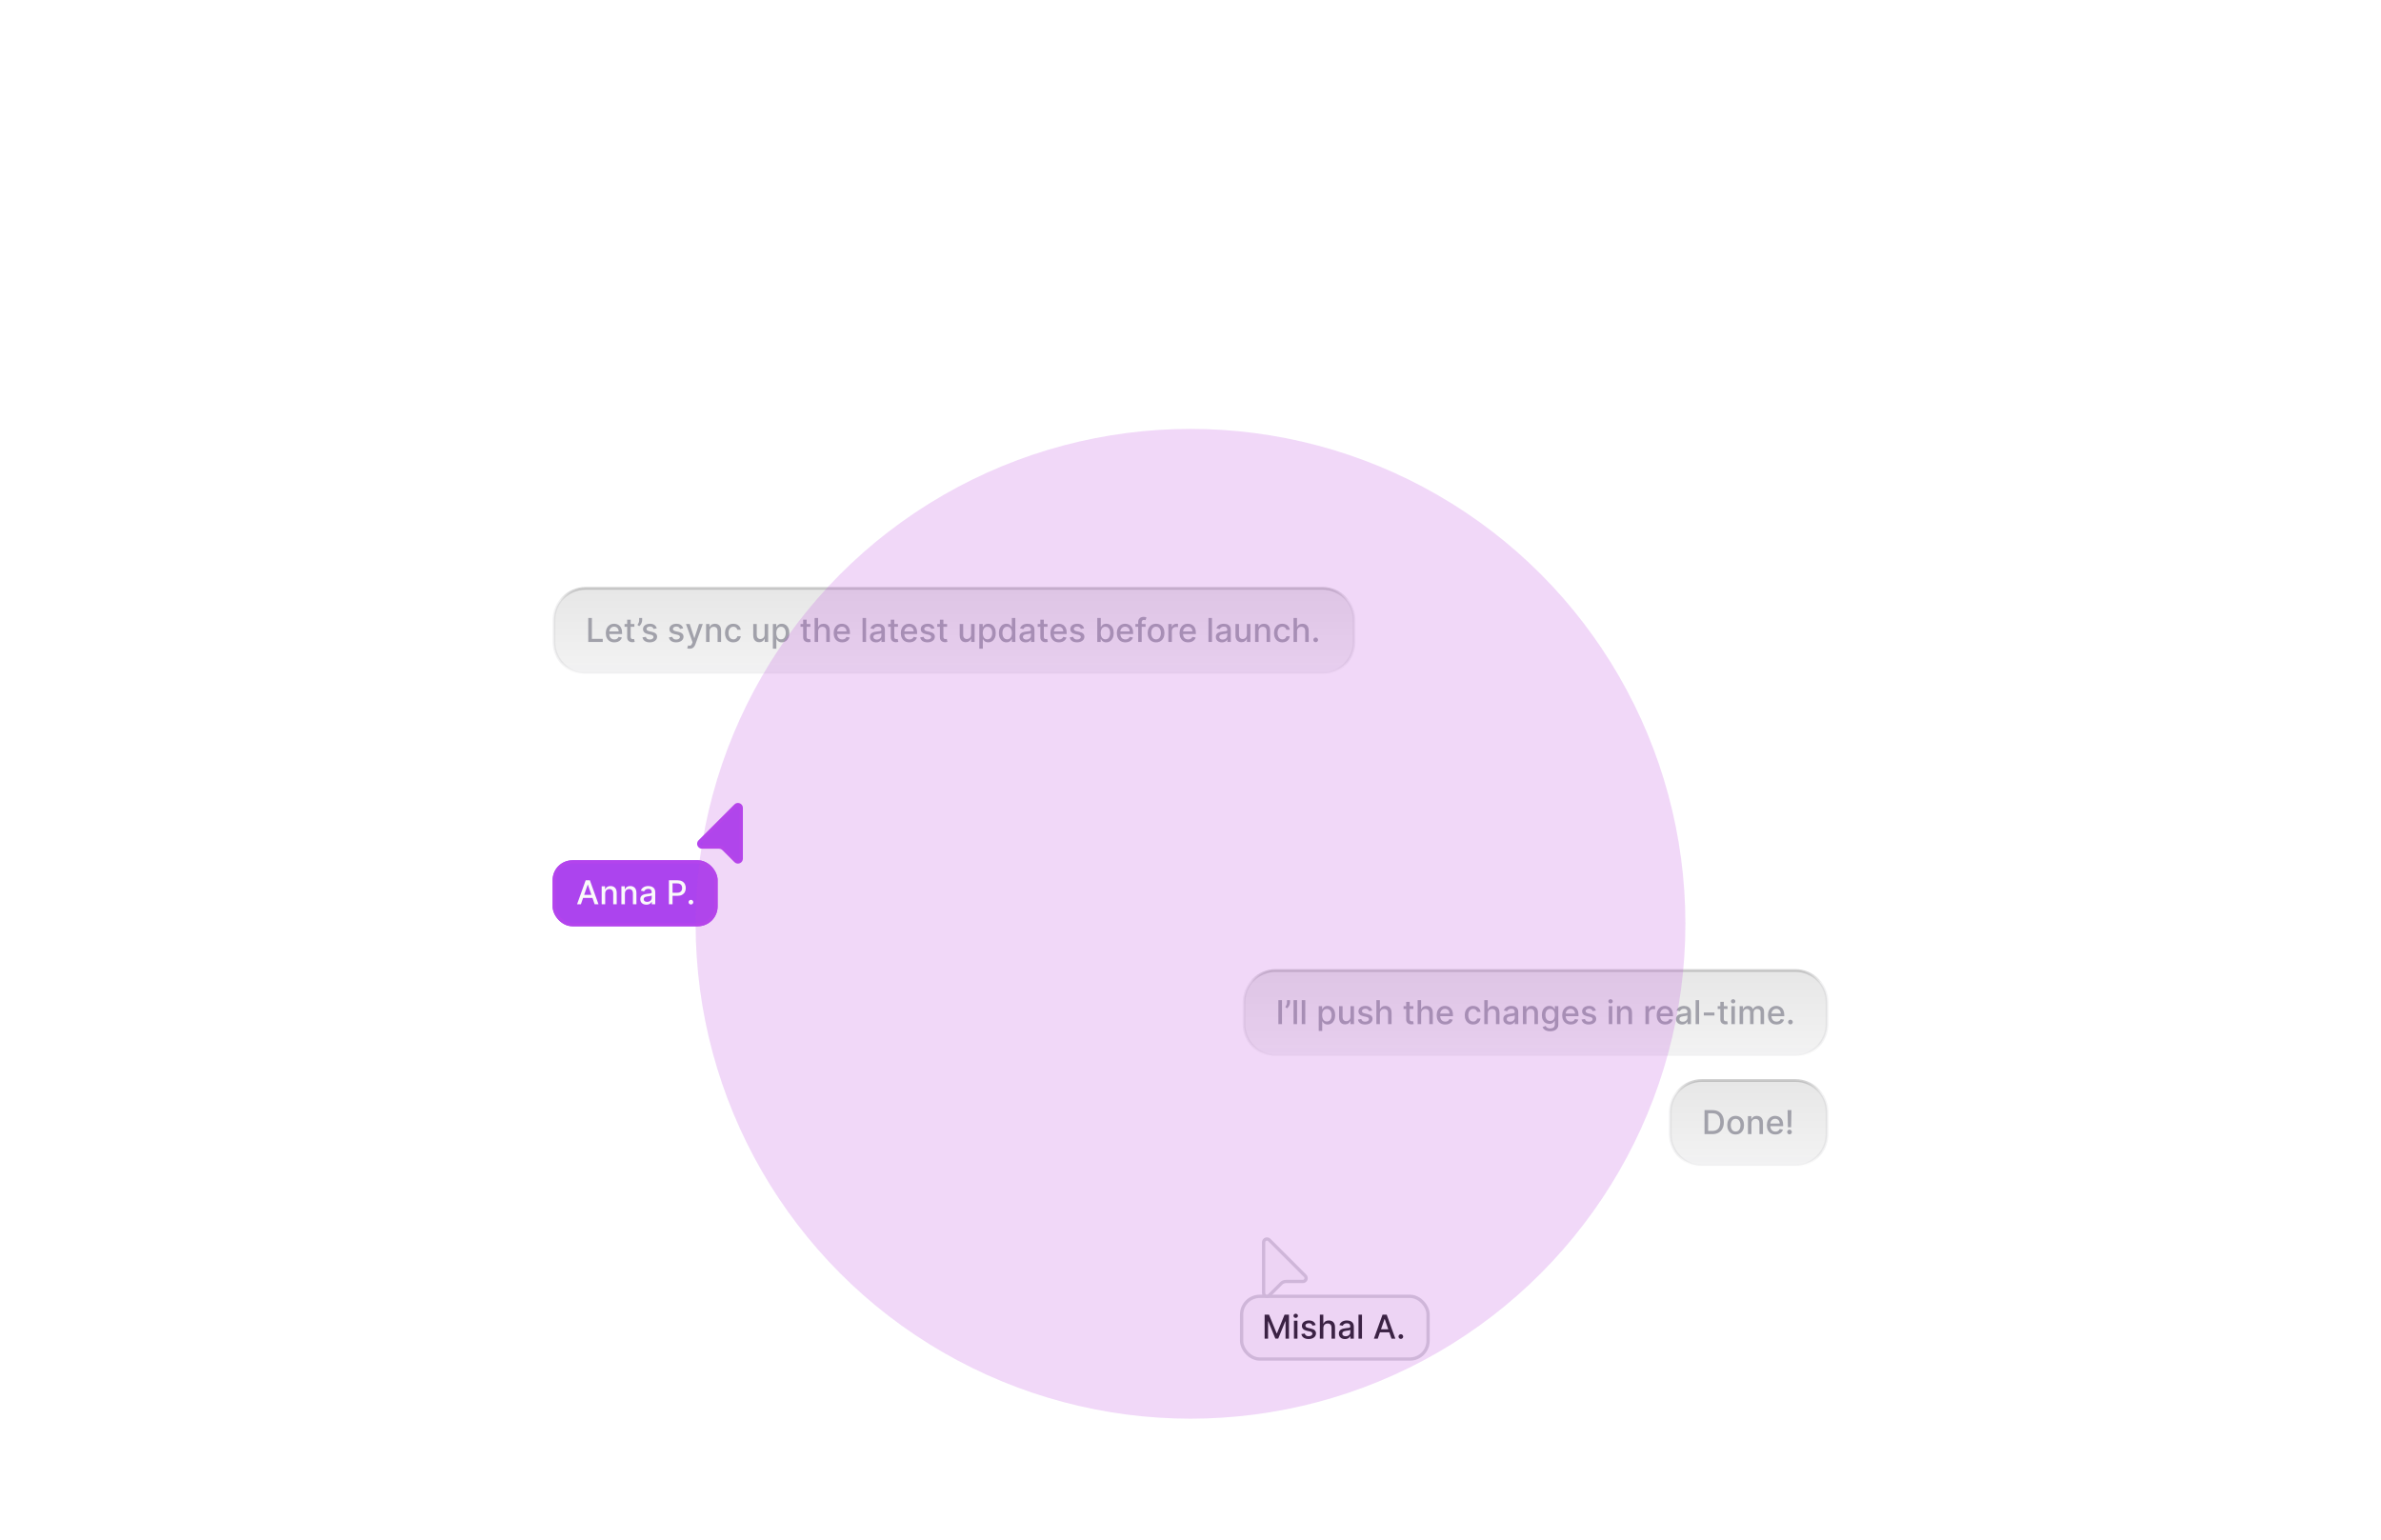 <svg width="866" height="560" viewBox="0 0 866 560" fill="none" xmlns="http://www.w3.org/2000/svg">
<path d="M452.5 364.5C452.5 358.149 457.649 353 464 353H653C659.351 353 664.5 358.149 664.5 364.5V372.5C664.5 378.851 659.351 384 653 384H464C457.649 384 452.5 378.851 452.5 372.5V364.5Z" fill="url(#paint0_linear_1475_2620)"/>
<path d="M452.5 364.5C452.5 358.149 457.649 353 464 353H653C659.351 353 664.5 358.149 664.5 364.5V372.5C664.5 378.851 659.351 384 653 384H464C457.649 384 452.5 378.851 452.5 372.5V364.5Z" stroke="url(#paint1_linear_1475_2620)"/>
<path d="M466.276 363.773V372.5H464.959V363.773H466.276ZM469.186 363.773V364.591C469.186 364.832 469.141 365.087 469.05 365.354C468.962 365.618 468.837 365.872 468.675 366.116C468.513 366.361 468.322 366.571 468.104 366.747L467.473 366.295C467.641 366.051 467.786 365.791 467.908 365.516C468.033 365.24 468.095 364.936 468.095 364.604V363.773H469.186ZM471.756 363.773V372.5H470.482V363.773H471.756ZM474.744 363.773V372.5H473.47V363.773H474.744ZM479.634 374.955V365.955H480.878V367.016H480.985C481.059 366.879 481.165 366.722 481.304 366.543C481.444 366.364 481.637 366.207 481.884 366.074C482.131 365.938 482.458 365.869 482.864 365.869C483.392 365.869 483.864 366.003 484.279 366.27C484.694 366.537 485.019 366.922 485.255 367.425C485.493 367.928 485.613 368.533 485.613 369.24C485.613 369.947 485.495 370.554 485.259 371.06C485.023 371.562 484.699 371.95 484.287 372.223C483.875 372.493 483.405 372.628 482.877 372.628C482.479 372.628 482.154 372.561 481.901 372.428C481.651 372.294 481.455 372.138 481.313 371.959C481.171 371.78 481.061 371.621 480.985 371.482H480.908V374.955H479.634ZM480.882 369.227C480.882 369.687 480.949 370.091 481.083 370.438C481.216 370.784 481.409 371.055 481.662 371.251C481.915 371.445 482.225 371.541 482.591 371.541C482.972 371.541 483.29 371.44 483.546 371.239C483.801 371.034 483.995 370.757 484.125 370.408C484.259 370.058 484.326 369.665 484.326 369.227C484.326 368.795 484.26 368.408 484.13 368.064C484.002 367.72 483.809 367.449 483.55 367.25C483.294 367.051 482.975 366.952 482.591 366.952C482.222 366.952 481.909 367.047 481.654 367.237C481.401 367.428 481.209 367.693 481.078 368.034C480.948 368.375 480.882 368.773 480.882 369.227ZM491.186 369.786V365.955H492.465V372.5H491.212V371.366H491.144C490.993 371.716 490.752 372.007 490.419 372.24C490.09 372.47 489.679 372.585 489.188 372.585C488.767 372.585 488.395 372.493 488.071 372.308C487.75 372.121 487.498 371.844 487.313 371.477C487.131 371.111 487.04 370.658 487.04 370.118V365.955H488.314V369.964C488.314 370.411 488.438 370.766 488.685 371.03C488.932 371.294 489.253 371.426 489.648 371.426C489.887 371.426 490.124 371.366 490.36 371.247C490.598 371.128 490.796 370.947 490.952 370.706C491.111 370.464 491.189 370.158 491.186 369.786ZM499.082 367.553L497.927 367.757C497.879 367.609 497.802 367.469 497.697 367.335C497.594 367.202 497.455 367.092 497.279 367.007C497.103 366.922 496.883 366.879 496.619 366.879C496.258 366.879 495.957 366.96 495.715 367.122C495.474 367.281 495.353 367.487 495.353 367.74C495.353 367.959 495.434 368.135 495.596 368.268C495.758 368.402 496.019 368.511 496.38 368.597L497.42 368.835C498.022 368.974 498.471 369.189 498.766 369.479C499.062 369.768 499.21 370.145 499.21 370.608C499.21 371 499.096 371.349 498.869 371.656C498.644 371.96 498.33 372.199 497.927 372.372C497.526 372.545 497.062 372.632 496.533 372.632C495.8 372.632 495.202 372.476 494.739 372.163C494.276 371.848 493.992 371.401 493.887 370.821L495.119 370.634C495.195 370.955 495.353 371.197 495.592 371.362C495.83 371.524 496.141 371.605 496.525 371.605C496.942 371.605 497.276 371.518 497.526 371.345C497.776 371.169 497.901 370.955 497.901 370.702C497.901 370.497 497.825 370.325 497.671 370.186C497.521 370.047 497.289 369.942 496.977 369.871L495.869 369.628C495.258 369.489 494.806 369.267 494.513 368.963C494.224 368.659 494.079 368.274 494.079 367.808C494.079 367.422 494.187 367.084 494.403 366.794C494.619 366.504 494.917 366.278 495.298 366.116C495.678 365.952 496.114 365.869 496.606 365.869C497.313 365.869 497.87 366.023 498.276 366.33C498.683 366.634 498.951 367.041 499.082 367.553ZM501.885 368.614V372.5H500.61V363.773H501.868V367.02H501.949C502.102 366.668 502.336 366.388 502.652 366.18C502.967 365.973 503.379 365.869 503.887 365.869C504.336 365.869 504.728 365.962 505.064 366.146C505.402 366.331 505.663 366.607 505.848 366.973C506.035 367.337 506.129 367.791 506.129 368.337V372.5H504.855V368.49C504.855 368.01 504.731 367.638 504.484 367.374C504.237 367.107 503.893 366.973 503.453 366.973C503.152 366.973 502.882 367.037 502.643 367.165C502.407 367.293 502.221 367.48 502.085 367.727C501.951 367.972 501.885 368.267 501.885 368.614ZM514.06 365.955V366.977H510.485V365.955H514.06ZM511.444 364.386H512.718V370.578C512.718 370.825 512.755 371.011 512.829 371.136C512.903 371.259 512.998 371.342 513.114 371.388C513.234 371.43 513.363 371.452 513.502 371.452C513.604 371.452 513.694 371.445 513.771 371.43C513.847 371.416 513.907 371.405 513.95 371.396L514.18 372.449C514.106 372.477 514.001 372.506 513.864 372.534C513.728 372.565 513.558 372.582 513.353 372.585C513.018 372.591 512.705 372.531 512.415 372.406C512.126 372.281 511.891 372.088 511.712 371.827C511.533 371.565 511.444 371.237 511.444 370.842V364.386ZM516.885 368.614V372.5H515.61V363.773H516.868V367.02H516.949C517.102 366.668 517.336 366.388 517.652 366.18C517.967 365.973 518.379 365.869 518.887 365.869C519.336 365.869 519.728 365.962 520.064 366.146C520.402 366.331 520.663 366.607 520.848 366.973C521.035 367.337 521.129 367.791 521.129 368.337V372.5H519.855V368.49C519.855 368.01 519.731 367.638 519.484 367.374C519.237 367.107 518.893 366.973 518.453 366.973C518.152 366.973 517.882 367.037 517.643 367.165C517.407 367.293 517.221 367.48 517.085 367.727C516.951 367.972 516.885 368.267 516.885 368.614ZM525.65 372.632C525.005 372.632 524.45 372.494 523.984 372.219C523.521 371.94 523.163 371.55 522.91 371.047C522.66 370.541 522.535 369.949 522.535 369.27C522.535 368.599 522.66 368.009 522.91 367.497C523.163 366.986 523.515 366.587 523.967 366.3C524.422 366.013 524.953 365.869 525.561 365.869C525.93 365.869 526.288 365.93 526.635 366.053C526.981 366.175 527.292 366.366 527.568 366.628C527.843 366.889 528.061 367.229 528.22 367.646C528.379 368.061 528.458 368.565 528.458 369.159V369.611H523.255V368.656H527.21C527.21 368.321 527.142 368.024 527.005 367.766C526.869 367.504 526.677 367.298 526.43 367.148C526.186 366.997 525.899 366.922 525.569 366.922C525.211 366.922 524.899 367.01 524.632 367.186C524.368 367.359 524.163 367.587 524.018 367.868C523.876 368.146 523.805 368.449 523.805 368.776V369.521C523.805 369.959 523.882 370.331 524.035 370.638C524.191 370.945 524.409 371.179 524.687 371.341C524.966 371.5 525.291 371.58 525.663 371.58C525.904 371.58 526.125 371.545 526.324 371.477C526.522 371.406 526.694 371.301 526.839 371.162C526.984 371.023 527.095 370.851 527.172 370.646L528.377 370.864C528.281 371.219 528.108 371.53 527.858 371.797C527.61 372.061 527.299 372.267 526.924 372.415C526.552 372.56 526.127 372.632 525.65 372.632ZM535.805 372.632C535.172 372.632 534.626 372.489 534.169 372.202C533.714 371.912 533.365 371.513 533.12 371.004C532.876 370.496 532.754 369.913 532.754 369.257C532.754 368.592 532.879 368.006 533.129 367.497C533.379 366.986 533.731 366.587 534.186 366.3C534.64 366.013 535.176 365.869 535.792 365.869C536.289 365.869 536.733 365.962 537.122 366.146C537.511 366.328 537.825 366.584 538.064 366.913C538.305 367.243 538.449 367.628 538.494 368.068H537.254C537.186 367.761 537.029 367.497 536.785 367.276C536.544 367.054 536.22 366.943 535.814 366.943C535.458 366.943 535.147 367.037 534.88 367.224C534.616 367.409 534.41 367.673 534.262 368.017C534.115 368.358 534.041 368.761 534.041 369.227C534.041 369.705 534.113 370.116 534.258 370.463C534.403 370.81 534.608 371.078 534.872 371.268C535.139 371.459 535.453 371.554 535.814 371.554C536.055 371.554 536.274 371.51 536.47 371.422C536.669 371.331 536.835 371.202 536.968 371.034C537.105 370.866 537.2 370.665 537.254 370.429H538.494C538.449 370.852 538.311 371.23 538.081 371.562C537.85 371.895 537.542 372.156 537.156 372.347C536.772 372.537 536.322 372.632 535.805 372.632ZM541.131 368.614V372.5H539.857V363.773H541.114V367.02H541.195C541.348 366.668 541.582 366.388 541.898 366.18C542.213 365.973 542.625 365.869 543.134 365.869C543.582 365.869 543.974 365.962 544.31 366.146C544.648 366.331 544.909 366.607 545.094 366.973C545.281 367.337 545.375 367.791 545.375 368.337V372.5H544.101V368.49C544.101 368.01 543.977 367.638 543.73 367.374C543.483 367.107 543.139 366.973 542.699 366.973C542.398 366.973 542.128 367.037 541.889 367.165C541.653 367.293 541.467 367.48 541.331 367.727C541.197 367.972 541.131 368.267 541.131 368.614ZM548.98 372.645C548.565 372.645 548.19 372.568 547.855 372.415C547.52 372.259 547.254 372.033 547.058 371.737C546.865 371.442 546.768 371.08 546.768 370.651C546.768 370.281 546.839 369.977 546.982 369.739C547.124 369.5 547.315 369.311 547.557 369.172C547.798 369.033 548.068 368.928 548.366 368.857C548.665 368.786 548.969 368.732 549.278 368.695C549.67 368.649 549.989 368.612 550.233 368.584C550.477 368.553 550.655 368.503 550.766 368.435C550.876 368.366 550.932 368.256 550.932 368.102V368.072C550.932 367.7 550.827 367.412 550.616 367.207C550.409 367.003 550.099 366.901 549.688 366.901C549.259 366.901 548.92 366.996 548.673 367.186C548.429 367.374 548.26 367.582 548.166 367.812L546.969 367.54C547.111 367.142 547.318 366.821 547.591 366.577C547.866 366.33 548.183 366.151 548.541 366.04C548.899 365.926 549.276 365.869 549.67 365.869C549.932 365.869 550.209 365.901 550.501 365.963C550.797 366.023 551.072 366.134 551.328 366.295C551.587 366.457 551.798 366.689 551.963 366.99C552.128 367.288 552.21 367.676 552.21 368.153V372.5H550.966V371.605H550.915C550.832 371.77 550.709 371.932 550.544 372.091C550.379 372.25 550.168 372.382 549.909 372.487C549.651 372.592 549.341 372.645 548.98 372.645ZM549.257 371.622C549.609 371.622 549.911 371.553 550.161 371.413C550.413 371.274 550.605 371.092 550.736 370.868C550.869 370.641 550.936 370.398 550.936 370.139V369.295C550.891 369.341 550.803 369.384 550.672 369.423C550.544 369.46 550.398 369.493 550.233 369.521C550.068 369.547 549.908 369.571 549.751 369.594C549.595 369.614 549.464 369.631 549.359 369.645C549.112 369.676 548.886 369.729 548.682 369.803C548.48 369.876 548.318 369.983 548.196 370.122C548.077 370.259 548.017 370.44 548.017 370.668C548.017 370.983 548.134 371.222 548.366 371.384C548.599 371.543 548.896 371.622 549.257 371.622ZM555.181 368.614V372.5H553.907V365.955H555.13V367.02H555.211C555.362 366.673 555.598 366.395 555.919 366.185C556.243 365.974 556.65 365.869 557.142 365.869C557.588 365.869 557.978 365.963 558.314 366.151C558.649 366.335 558.909 366.611 559.093 366.977C559.278 367.344 559.37 367.797 559.37 368.337V372.5H558.096V368.49C558.096 368.016 557.973 367.645 557.725 367.378C557.478 367.108 557.139 366.973 556.707 366.973C556.412 366.973 556.149 367.037 555.919 367.165C555.691 367.293 555.511 367.48 555.377 367.727C555.247 367.972 555.181 368.267 555.181 368.614ZM563.824 375.091C563.304 375.091 562.856 375.023 562.481 374.886C562.109 374.75 561.805 374.57 561.569 374.345C561.333 374.121 561.157 373.875 561.041 373.608L562.136 373.156C562.213 373.281 562.315 373.413 562.443 373.553C562.574 373.695 562.75 373.815 562.971 373.915C563.196 374.014 563.484 374.064 563.836 374.064C564.319 374.064 564.718 373.946 565.034 373.71C565.349 373.477 565.507 373.105 565.507 372.594V371.307H565.426C565.349 371.446 565.238 371.601 565.093 371.771C564.951 371.942 564.755 372.089 564.505 372.214C564.255 372.339 563.93 372.402 563.529 372.402C563.012 372.402 562.547 372.281 562.132 372.04C561.72 371.795 561.393 371.436 561.152 370.962C560.913 370.484 560.794 369.898 560.794 369.202C560.794 368.506 560.912 367.909 561.147 367.412C561.386 366.915 561.713 366.534 562.127 366.27C562.542 366.003 563.012 365.869 563.538 365.869C563.944 365.869 564.272 365.938 564.522 366.074C564.772 366.207 564.967 366.364 565.106 366.543C565.248 366.722 565.358 366.879 565.434 367.016H565.528V365.955H566.777V372.645C566.777 373.207 566.646 373.669 566.385 374.03C566.123 374.391 565.77 374.658 565.324 374.831C564.88 375.004 564.38 375.091 563.824 375.091ZM563.811 371.345C564.177 371.345 564.487 371.26 564.74 371.089C564.995 370.916 565.189 370.669 565.319 370.348C565.453 370.024 565.52 369.636 565.52 369.185C565.52 368.744 565.454 368.357 565.324 368.021C565.193 367.686 565.001 367.425 564.748 367.237C564.495 367.047 564.183 366.952 563.811 366.952C563.427 366.952 563.108 367.051 562.852 367.25C562.596 367.446 562.403 367.713 562.272 368.051C562.145 368.389 562.081 368.767 562.081 369.185C562.081 369.614 562.146 369.99 562.277 370.314C562.407 370.638 562.6 370.891 562.856 371.072C563.115 371.254 563.433 371.345 563.811 371.345ZM571.306 372.632C570.662 372.632 570.106 372.494 569.64 372.219C569.177 371.94 568.819 371.55 568.566 371.047C568.316 370.541 568.191 369.949 568.191 369.27C568.191 368.599 568.316 368.009 568.566 367.497C568.819 366.986 569.172 366.587 569.623 366.3C570.078 366.013 570.609 365.869 571.217 365.869C571.586 365.869 571.944 365.93 572.291 366.053C572.637 366.175 572.949 366.366 573.224 366.628C573.5 366.889 573.717 367.229 573.876 367.646C574.035 368.061 574.115 368.565 574.115 369.159V369.611H568.912V368.656H572.866C572.866 368.321 572.798 368.024 572.662 367.766C572.525 367.504 572.333 367.298 572.086 367.148C571.842 366.997 571.555 366.922 571.225 366.922C570.868 366.922 570.555 367.01 570.288 367.186C570.024 367.359 569.819 367.587 569.674 367.868C569.532 368.146 569.461 368.449 569.461 368.776V369.521C569.461 369.959 569.538 370.331 569.691 370.638C569.848 370.945 570.065 371.179 570.343 371.341C570.622 371.5 570.947 371.58 571.319 371.58C571.561 371.58 571.781 371.545 571.98 371.477C572.179 371.406 572.35 371.301 572.495 371.162C572.64 371.023 572.751 370.851 572.828 370.646L574.034 370.864C573.937 371.219 573.764 371.53 573.514 371.797C573.267 372.061 572.956 372.267 572.581 372.415C572.208 372.56 571.784 372.632 571.306 372.632ZM580.433 367.553L579.278 367.757C579.23 367.609 579.153 367.469 579.048 367.335C578.946 367.202 578.807 367.092 578.631 367.007C578.455 366.922 578.234 366.879 577.97 366.879C577.609 366.879 577.308 366.96 577.067 367.122C576.825 367.281 576.705 367.487 576.705 367.74C576.705 367.959 576.786 368.135 576.947 368.268C577.109 368.402 577.371 368.511 577.732 368.597L578.771 368.835C579.374 368.974 579.822 369.189 580.118 369.479C580.413 369.768 580.561 370.145 580.561 370.608C580.561 371 580.447 371.349 580.22 371.656C579.996 371.96 579.682 372.199 579.278 372.372C578.878 372.545 578.413 372.632 577.885 372.632C577.152 372.632 576.554 372.476 576.091 372.163C575.628 371.848 575.344 371.401 575.239 370.821L576.47 370.634C576.547 370.955 576.705 371.197 576.943 371.362C577.182 371.524 577.493 371.605 577.876 371.605C578.294 371.605 578.628 371.518 578.878 371.345C579.128 371.169 579.253 370.955 579.253 370.702C579.253 370.497 579.176 370.325 579.023 370.186C578.872 370.047 578.641 369.942 578.328 369.871L577.22 369.628C576.609 369.489 576.158 369.267 575.865 368.963C575.575 368.659 575.43 368.274 575.43 367.808C575.43 367.422 575.538 367.084 575.754 366.794C575.97 366.504 576.268 366.278 576.649 366.116C577.03 365.952 577.466 365.869 577.957 365.869C578.665 365.869 579.222 366.023 579.628 366.33C580.034 366.634 580.303 367.041 580.433 367.553ZM585.138 372.5V365.955H586.412V372.5H585.138ZM585.781 364.945C585.56 364.945 585.369 364.871 585.21 364.723C585.054 364.572 584.976 364.393 584.976 364.186C584.976 363.976 585.054 363.797 585.21 363.649C585.369 363.499 585.56 363.423 585.781 363.423C586.003 363.423 586.192 363.499 586.348 363.649C586.507 363.797 586.587 363.976 586.587 364.186C586.587 364.393 586.507 364.572 586.348 364.723C586.192 364.871 586.003 364.945 585.781 364.945ZM589.4 368.614V372.5H588.126V365.955H589.349V367.02H589.43C589.581 366.673 589.816 366.395 590.137 366.185C590.461 365.974 590.869 365.869 591.36 365.869C591.806 365.869 592.197 365.963 592.532 366.151C592.868 366.335 593.127 366.611 593.312 366.977C593.497 367.344 593.589 367.797 593.589 368.337V372.5H592.315V368.49C592.315 368.016 592.191 367.645 591.944 367.378C591.697 367.108 591.358 366.973 590.926 366.973C590.63 366.973 590.368 367.037 590.137 367.165C589.91 367.293 589.73 367.48 589.596 367.727C589.466 367.972 589.4 368.267 589.4 368.614ZM598.474 372.5V365.955H599.705V366.994H599.773C599.893 366.642 600.103 366.365 600.404 366.163C600.708 365.959 601.052 365.857 601.435 365.857C601.515 365.857 601.609 365.859 601.717 365.865C601.827 365.871 601.914 365.878 601.977 365.886V367.105C601.925 367.091 601.835 367.075 601.704 367.058C601.573 367.038 601.442 367.028 601.312 367.028C601.011 367.028 600.742 367.092 600.506 367.22C600.273 367.345 600.089 367.52 599.952 367.744C599.816 367.966 599.748 368.219 599.748 368.503V372.5H598.474ZM605.666 372.632C605.021 372.632 604.466 372.494 604 372.219C603.537 371.94 603.179 371.55 602.926 371.047C602.676 370.541 602.551 369.949 602.551 369.27C602.551 368.599 602.676 368.009 602.926 367.497C603.179 366.986 603.531 366.587 603.983 366.3C604.437 366.013 604.968 365.869 605.576 365.869C605.946 365.869 606.304 365.93 606.65 366.053C606.997 366.175 607.308 366.366 607.583 366.628C607.859 366.889 608.076 367.229 608.235 367.646C608.395 368.061 608.474 368.565 608.474 369.159V369.611H603.271V368.656H607.225C607.225 368.321 607.157 368.024 607.021 367.766C606.885 367.504 606.693 367.298 606.446 367.148C606.201 366.997 605.914 366.922 605.585 366.922C605.227 366.922 604.914 367.01 604.647 367.186C604.383 367.359 604.179 367.587 604.034 367.868C603.892 368.146 603.821 368.449 603.821 368.776V369.521C603.821 369.959 603.897 370.331 604.051 370.638C604.207 370.945 604.424 371.179 604.703 371.341C604.981 371.5 605.306 371.58 605.679 371.58C605.92 371.58 606.14 371.545 606.339 371.477C606.538 371.406 606.71 371.301 606.855 371.162C607 371.023 607.11 370.851 607.187 370.646L608.393 370.864C608.297 371.219 608.123 371.53 607.873 371.797C607.626 372.061 607.315 372.267 606.94 372.415C606.568 372.56 606.143 372.632 605.666 372.632ZM611.793 372.645C611.378 372.645 611.003 372.568 610.668 372.415C610.332 372.259 610.067 372.033 609.871 371.737C609.678 371.442 609.581 371.08 609.581 370.651C609.581 370.281 609.652 369.977 609.794 369.739C609.936 369.5 610.128 369.311 610.369 369.172C610.611 369.033 610.881 368.928 611.179 368.857C611.477 368.786 611.781 368.732 612.091 368.695C612.483 368.649 612.801 368.612 613.045 368.584C613.29 368.553 613.467 368.503 613.578 368.435C613.689 368.366 613.744 368.256 613.744 368.102V368.072C613.744 367.7 613.639 367.412 613.429 367.207C613.222 367.003 612.912 366.901 612.5 366.901C612.071 366.901 611.733 366.996 611.486 367.186C611.241 367.374 611.072 367.582 610.979 367.812L609.781 367.54C609.923 367.142 610.131 366.821 610.403 366.577C610.679 366.33 610.996 366.151 611.354 366.04C611.712 365.926 612.088 365.869 612.483 365.869C612.744 365.869 613.021 365.901 613.314 365.963C613.609 366.023 613.885 366.134 614.141 366.295C614.399 366.457 614.611 366.689 614.776 366.99C614.94 367.288 615.023 367.676 615.023 368.153V372.5H613.778V371.605H613.727C613.645 371.77 613.521 371.932 613.357 372.091C613.192 372.25 612.98 372.382 612.722 372.487C612.463 372.592 612.153 372.645 611.793 372.645ZM612.07 371.622C612.422 371.622 612.723 371.553 612.973 371.413C613.226 371.274 613.418 371.092 613.548 370.868C613.682 370.641 613.749 370.398 613.749 370.139V369.295C613.703 369.341 613.615 369.384 613.484 369.423C613.357 369.46 613.21 369.493 613.045 369.521C612.881 369.547 612.72 369.571 612.564 369.594C612.408 369.614 612.277 369.631 612.172 369.645C611.925 369.676 611.699 369.729 611.494 369.803C611.293 369.876 611.131 369.983 611.009 370.122C610.889 370.259 610.83 370.44 610.83 370.668C610.83 370.983 610.946 371.222 611.179 371.384C611.412 371.543 611.709 371.622 612.07 371.622ZM617.994 363.773V372.5H616.72V363.773H617.994ZM623.565 368.26V369.364H619.695V368.26H623.565ZM628.318 365.955V366.977H624.743V365.955H628.318ZM625.702 364.386H626.976V370.578C626.976 370.825 627.013 371.011 627.087 371.136C627.161 371.259 627.256 371.342 627.372 371.388C627.491 371.43 627.621 371.452 627.76 371.452C627.862 371.452 627.952 371.445 628.028 371.43C628.105 371.416 628.165 371.405 628.207 371.396L628.438 372.449C628.364 372.477 628.259 372.506 628.122 372.534C627.986 372.565 627.815 372.582 627.611 372.585C627.276 372.591 626.963 372.531 626.673 372.406C626.384 372.281 626.149 372.088 625.97 371.827C625.791 371.565 625.702 371.237 625.702 370.842V364.386ZM629.728 372.5V365.955H631.002V372.5H629.728ZM630.371 364.945C630.15 364.945 629.959 364.871 629.8 364.723C629.644 364.572 629.566 364.393 629.566 364.186C629.566 363.976 629.644 363.797 629.8 363.649C629.959 363.499 630.15 363.423 630.371 363.423C630.593 363.423 630.782 363.499 630.938 363.649C631.097 363.797 631.176 363.976 631.176 364.186C631.176 364.393 631.097 364.572 630.938 364.723C630.782 364.871 630.593 364.945 630.371 364.945ZM632.716 372.5V365.955H633.939V367.02H634.02C634.156 366.659 634.379 366.378 634.689 366.176C634.999 365.972 635.369 365.869 635.801 365.869C636.239 365.869 636.605 365.972 636.901 366.176C637.199 366.381 637.419 366.662 637.561 367.02H637.629C637.786 366.67 638.034 366.392 638.375 366.185C638.716 365.974 639.122 365.869 639.594 365.869C640.188 365.869 640.672 366.055 641.047 366.428C641.425 366.8 641.614 367.361 641.614 368.111V372.5H640.339V368.23C640.339 367.787 640.219 367.466 639.977 367.267C639.736 367.068 639.447 366.969 639.112 366.969C638.697 366.969 638.375 367.097 638.145 367.352C637.915 367.605 637.8 367.93 637.8 368.328V372.5H636.53V368.149C636.53 367.794 636.419 367.509 636.197 367.293C635.976 367.077 635.688 366.969 635.332 366.969C635.091 366.969 634.868 367.033 634.663 367.161C634.462 367.286 634.298 367.46 634.173 367.685C634.051 367.909 633.99 368.169 633.99 368.464V372.5H632.716ZM646.142 372.632C645.498 372.632 644.942 372.494 644.476 372.219C644.013 371.94 643.655 371.55 643.402 371.047C643.152 370.541 643.027 369.949 643.027 369.27C643.027 368.599 643.152 368.009 643.402 367.497C643.655 366.986 644.007 366.587 644.459 366.3C644.914 366.013 645.445 365.869 646.053 365.869C646.422 365.869 646.78 365.93 647.127 366.053C647.473 366.175 647.784 366.366 648.06 366.628C648.336 366.889 648.553 367.229 648.712 367.646C648.871 368.061 648.951 368.565 648.951 369.159V369.611H643.748V368.656H647.702C647.702 368.321 647.634 368.024 647.498 367.766C647.361 367.504 647.169 367.298 646.922 367.148C646.678 366.997 646.391 366.922 646.061 366.922C645.703 366.922 645.391 367.01 645.124 367.186C644.86 367.359 644.655 367.587 644.51 367.868C644.368 368.146 644.297 368.449 644.297 368.776V369.521C644.297 369.959 644.374 370.331 644.527 370.638C644.684 370.945 644.901 371.179 645.179 371.341C645.458 371.5 645.783 371.58 646.155 371.58C646.397 371.58 646.617 371.545 646.816 371.477C647.015 371.406 647.186 371.301 647.331 371.162C647.476 371.023 647.587 370.851 647.664 370.646L648.87 370.864C648.773 371.219 648.6 371.53 648.35 371.797C648.103 372.061 647.792 372.267 647.417 372.415C647.044 372.56 646.62 372.632 646.142 372.632ZM651.204 372.581C650.971 372.581 650.771 372.499 650.603 372.334C650.435 372.166 650.352 371.964 650.352 371.729C650.352 371.496 650.435 371.297 650.603 371.132C650.771 370.964 650.971 370.881 651.204 370.881C651.437 370.881 651.637 370.964 651.805 371.132C651.972 371.297 652.056 371.496 652.056 371.729C652.056 371.885 652.016 372.028 651.937 372.159C651.86 372.287 651.758 372.389 651.63 372.466C651.502 372.543 651.36 372.581 651.204 372.581Z" fill="#A1A1AA"/>
<path d="M607.5 404.5C607.5 398.149 612.649 393 619 393H653C659.351 393 664.5 398.149 664.5 404.5V412.5C664.5 418.851 659.351 424 653 424H619C612.649 424 607.5 418.851 607.5 412.5V404.5Z" fill="url(#paint2_linear_1475_2620)"/>
<path d="M607.5 404.5C607.5 398.149 612.649 393 619 393H653C659.351 393 664.5 398.149 664.5 404.5V412.5C664.5 418.851 659.351 424 653 424H619C612.649 424 607.5 418.851 607.5 412.5V404.5Z" stroke="url(#paint3_linear_1475_2620)"/>
<path d="M622.784 412.5H619.959V403.773H622.874C623.729 403.773 624.463 403.947 625.077 404.297C625.69 404.643 626.161 405.142 626.487 405.793C626.817 406.44 626.982 407.217 626.982 408.124C626.982 409.033 626.815 409.814 626.483 410.467C626.153 411.121 625.676 411.624 625.051 411.976C624.426 412.325 623.67 412.5 622.784 412.5ZM621.276 411.349H622.712C623.376 411.349 623.929 411.224 624.369 410.974C624.81 410.722 625.139 410.357 625.358 409.879C625.577 409.399 625.686 408.814 625.686 408.124C625.686 407.439 625.577 406.858 625.358 406.381C625.142 405.903 624.82 405.541 624.391 405.294C623.962 405.047 623.429 404.923 622.793 404.923H621.276V411.349ZM631.274 412.632C630.66 412.632 630.125 412.491 629.667 412.21C629.21 411.929 628.855 411.536 628.602 411.03C628.349 410.524 628.223 409.933 628.223 409.257C628.223 408.578 628.349 407.984 628.602 407.476C628.855 406.967 629.21 406.572 629.667 406.291C630.125 406.01 630.66 405.869 631.274 405.869C631.887 405.869 632.423 406.01 632.88 406.291C633.338 406.572 633.693 406.967 633.946 407.476C634.199 407.984 634.325 408.578 634.325 409.257C634.325 409.933 634.199 410.524 633.946 411.03C633.693 411.536 633.338 411.929 632.88 412.21C632.423 412.491 631.887 412.632 631.274 412.632ZM631.278 411.562C631.676 411.562 632.005 411.457 632.267 411.247C632.528 411.037 632.721 410.757 632.846 410.408C632.974 410.058 633.038 409.673 633.038 409.253C633.038 408.835 632.974 408.452 632.846 408.102C632.721 407.75 632.528 407.467 632.267 407.254C632.005 407.041 631.676 406.935 631.278 406.935C630.877 406.935 630.545 407.041 630.281 407.254C630.02 407.467 629.825 407.75 629.697 408.102C629.572 408.452 629.51 408.835 629.51 409.253C629.51 409.673 629.572 410.058 629.697 410.408C629.825 410.757 630.02 411.037 630.281 411.247C630.545 411.457 630.877 411.562 631.278 411.562ZM637.021 408.614V412.5H635.747V405.955H636.97V407.02H637.051C637.202 406.673 637.438 406.395 637.759 406.185C638.082 405.974 638.49 405.869 638.982 405.869C639.428 405.869 639.818 405.963 640.153 406.151C640.489 406.335 640.749 406.611 640.933 406.977C641.118 407.344 641.21 407.797 641.21 408.337V412.5H639.936V408.49C639.936 408.016 639.813 407.645 639.565 407.378C639.318 407.108 638.979 406.973 638.547 406.973C638.251 406.973 637.989 407.037 637.759 407.165C637.531 407.293 637.351 407.48 637.217 407.727C637.087 407.972 637.021 408.267 637.021 408.614ZM645.74 412.632C645.095 412.632 644.54 412.494 644.074 412.219C643.611 411.94 643.253 411.55 643 411.047C642.75 410.541 642.625 409.949 642.625 409.27C642.625 408.599 642.75 408.009 643 407.497C643.253 406.986 643.605 406.587 644.057 406.3C644.511 406.013 645.043 405.869 645.651 405.869C646.02 405.869 646.378 405.93 646.724 406.053C647.071 406.175 647.382 406.366 647.658 406.628C647.933 406.889 648.151 407.229 648.31 407.646C648.469 408.061 648.548 408.565 648.548 409.159V409.611H643.345V408.656H647.3C647.3 408.321 647.232 408.024 647.095 407.766C646.959 407.504 646.767 407.298 646.52 407.148C646.276 406.997 645.989 406.922 645.659 406.922C645.301 406.922 644.989 407.01 644.722 407.186C644.457 407.359 644.253 407.587 644.108 407.868C643.966 408.146 643.895 408.449 643.895 408.776V409.521C643.895 409.959 643.972 410.331 644.125 410.638C644.281 410.945 644.499 411.179 644.777 411.341C645.055 411.5 645.381 411.58 645.753 411.58C645.994 411.58 646.214 411.545 646.413 411.477C646.612 411.406 646.784 411.301 646.929 411.162C647.074 411.023 647.185 410.851 647.261 410.646L648.467 410.864C648.371 411.219 648.197 411.53 647.947 411.797C647.7 412.061 647.389 412.267 647.014 412.415C646.642 412.56 646.217 412.632 645.74 412.632ZM651.569 403.773L651.458 409.99H650.277L650.167 403.773H651.569ZM650.87 412.581C650.634 412.581 650.432 412.499 650.265 412.334C650.097 412.166 650.015 411.964 650.017 411.729C650.015 411.496 650.097 411.297 650.265 411.132C650.432 410.964 650.634 410.881 650.87 410.881C651.1 410.881 651.299 410.964 651.466 411.132C651.634 411.297 651.719 411.496 651.722 411.729C651.719 411.885 651.678 412.028 651.598 412.159C651.522 412.287 651.419 412.389 651.292 412.466C651.164 412.543 651.023 412.581 650.87 412.581Z" fill="#A1A1AA"/>
<g filter="url(#filter0_dd_1475_2620)">
<rect x="451.6" y="443.5" width="67.8" height="22.8" rx="6.6" fill="#FAFAFA"/>
<rect x="451.6" y="443.5" width="67.8" height="22.8" rx="6.6" stroke="#D4D4D8" stroke-width="1.2"/>
<path d="M459.959 450.173H461.557L464.335 456.957H464.438L467.216 450.173H468.814V458.9H467.561V452.585H467.48L464.906 458.888H463.866L461.293 452.581H461.212V458.9H459.959V450.173ZM470.626 458.9V452.355H471.9V458.9H470.626ZM471.27 451.345C471.048 451.345 470.858 451.271 470.699 451.123C470.542 450.973 470.464 450.794 470.464 450.586C470.464 450.376 470.542 450.197 470.699 450.05C470.858 449.899 471.048 449.824 471.27 449.824C471.491 449.824 471.68 449.899 471.836 450.05C471.995 450.197 472.075 450.376 472.075 450.586C472.075 450.794 471.995 450.973 471.836 451.123C471.68 451.271 471.491 451.345 471.27 451.345ZM478.519 453.953L477.364 454.157C477.316 454.01 477.239 453.869 477.134 453.736C477.032 453.602 476.893 453.493 476.717 453.407C476.54 453.322 476.32 453.28 476.056 453.28C475.695 453.28 475.394 453.361 475.153 453.523C474.911 453.682 474.79 453.888 474.79 454.14C474.79 454.359 474.871 454.535 475.033 454.669C475.195 454.802 475.457 454.912 475.817 454.997L476.857 455.236C477.46 455.375 477.908 455.589 478.204 455.879C478.499 456.169 478.647 456.545 478.647 457.008C478.647 457.4 478.533 457.75 478.306 458.057C478.082 458.361 477.768 458.599 477.364 458.773C476.964 458.946 476.499 459.032 475.971 459.032C475.238 459.032 474.64 458.876 474.177 458.564C473.714 458.248 473.43 457.801 473.325 457.221L474.556 457.034C474.633 457.355 474.79 457.598 475.029 457.763C475.268 457.925 475.579 458.006 475.962 458.006C476.38 458.006 476.714 457.919 476.964 457.746C477.214 457.569 477.339 457.355 477.339 457.102C477.339 456.898 477.262 456.726 477.109 456.586C476.958 456.447 476.727 456.342 476.414 456.271L475.306 456.028C474.695 455.889 474.244 455.667 473.951 455.363C473.661 455.059 473.516 454.675 473.516 454.209C473.516 453.822 473.624 453.484 473.84 453.194C474.056 452.905 474.354 452.679 474.735 452.517C475.116 452.352 475.552 452.27 476.043 452.27C476.751 452.27 477.308 452.423 477.714 452.73C478.12 453.034 478.388 453.442 478.519 453.953ZM481.322 455.014V458.9H480.048V450.173H481.305V453.42H481.386C481.539 453.068 481.774 452.788 482.089 452.581C482.404 452.373 482.816 452.27 483.325 452.27C483.774 452.27 484.166 452.362 484.501 452.547C484.839 452.731 485.1 453.007 485.285 453.373C485.473 453.737 485.566 454.192 485.566 454.737V458.9H484.292V454.89C484.292 454.41 484.169 454.038 483.922 453.774C483.674 453.507 483.331 453.373 482.89 453.373C482.589 453.373 482.319 453.437 482.081 453.565C481.845 453.693 481.659 453.881 481.522 454.128C481.389 454.372 481.322 454.667 481.322 455.014ZM489.172 459.045C488.757 459.045 488.382 458.969 488.047 458.815C487.711 458.659 487.446 458.433 487.25 458.138C487.056 457.842 486.96 457.48 486.96 457.051C486.96 456.682 487.031 456.378 487.173 456.139C487.315 455.9 487.507 455.711 487.748 455.572C487.99 455.433 488.26 455.328 488.558 455.257C488.856 455.186 489.16 455.132 489.47 455.095C489.862 455.05 490.18 455.013 490.424 454.984C490.669 454.953 490.846 454.903 490.957 454.835C491.068 454.767 491.123 454.656 491.123 454.503V454.473C491.123 454.101 491.018 453.812 490.808 453.608C490.6 453.403 490.291 453.301 489.879 453.301C489.45 453.301 489.112 453.396 488.865 453.586C488.62 453.774 488.451 453.983 488.358 454.213L487.16 453.94C487.302 453.542 487.51 453.221 487.782 452.977C488.058 452.73 488.375 452.551 488.733 452.44C489.091 452.327 489.467 452.27 489.862 452.27C490.123 452.27 490.4 452.301 490.693 452.363C490.988 452.423 491.264 452.534 491.52 452.696C491.778 452.858 491.99 453.089 492.154 453.39C492.319 453.689 492.402 454.077 492.402 454.554V458.9H491.157V458.006H491.106C491.024 458.17 490.9 458.332 490.735 458.491C490.571 458.65 490.359 458.782 490.1 458.888C489.842 458.993 489.532 459.045 489.172 459.045ZM489.449 458.023C489.801 458.023 490.102 457.953 490.352 457.814C490.605 457.675 490.797 457.493 490.927 457.268C491.061 457.041 491.127 456.798 491.127 456.54V455.696C491.082 455.741 490.994 455.784 490.863 455.824C490.735 455.861 490.589 455.893 490.424 455.922C490.26 455.947 490.099 455.971 489.943 455.994C489.787 456.014 489.656 456.031 489.551 456.045C489.304 456.077 489.078 456.129 488.873 456.203C488.672 456.277 488.51 456.383 488.387 456.523C488.268 456.659 488.208 456.841 488.208 457.068C488.208 457.383 488.325 457.622 488.558 457.784C488.791 457.943 489.088 458.023 489.449 458.023ZM495.373 450.173V458.9H494.099V450.173H495.373ZM501.102 458.9H499.705L502.845 450.173H504.366L507.507 458.9H506.109L503.642 451.758H503.574L501.102 458.9ZM501.337 455.483H505.871V456.591H501.337V455.483ZM509.505 458.981C509.272 458.981 509.071 458.899 508.904 458.734C508.736 458.567 508.652 458.365 508.652 458.129C508.652 457.896 508.736 457.697 508.904 457.532C509.071 457.365 509.272 457.281 509.505 457.281C509.738 457.281 509.938 457.365 510.105 457.532C510.273 457.697 510.357 457.896 510.357 458.129C510.357 458.285 510.317 458.429 510.238 458.559C510.161 458.687 510.059 458.79 509.931 458.866C509.803 458.943 509.661 458.981 509.505 458.981Z" fill="#18181B"/>
<path d="M461.649 422.997L474.703 436.051C475.459 436.807 474.924 438.1 473.854 438.1H467.698C467.062 438.1 466.452 438.353 466.001 438.803L461.649 443.156C460.893 443.912 459.6 443.376 459.6 442.307V423.846C459.6 422.776 460.893 422.241 461.649 422.997Z" fill="#FAFAFA" stroke="#D4D4D8" stroke-width="1.2"/>
</g>
<path d="M201.5 225.5C201.5 219.149 206.649 214 213 214H481C487.351 214 492.5 219.149 492.5 225.5V233.5C492.5 239.851 487.351 245 481 245H213C206.649 245 201.5 239.851 201.5 233.5V225.5Z" fill="url(#paint4_linear_1475_2620)"/>
<path d="M201.5 225.5C201.5 219.149 206.649 214 213 214H481C487.351 214 492.5 219.149 492.5 225.5V233.5C492.5 239.851 487.351 245 481 245H213C206.649 245 201.5 239.851 201.5 233.5V225.5Z" stroke="url(#paint5_linear_1475_2620)"/>
<path d="M213.959 233.5V224.773H215.276V232.366H219.23V233.5H213.959ZM223.451 233.632C222.806 233.632 222.251 233.494 221.785 233.219C221.322 232.94 220.964 232.55 220.711 232.047C220.461 231.541 220.336 230.949 220.336 230.27C220.336 229.599 220.461 229.009 220.711 228.497C220.964 227.986 221.316 227.587 221.768 227.3C222.222 227.013 222.754 226.869 223.362 226.869C223.731 226.869 224.089 226.93 224.435 227.053C224.782 227.175 225.093 227.366 225.369 227.628C225.644 227.889 225.862 228.229 226.021 228.646C226.18 229.061 226.259 229.565 226.259 230.159V230.611H221.056V229.656H225.011C225.011 229.321 224.942 229.024 224.806 228.766C224.67 228.504 224.478 228.298 224.231 228.148C223.987 227.997 223.7 227.922 223.37 227.922C223.012 227.922 222.7 228.01 222.433 228.186C222.168 228.359 221.964 228.587 221.819 228.868C221.677 229.146 221.606 229.449 221.606 229.776V230.521C221.606 230.959 221.683 231.331 221.836 231.638C221.992 231.945 222.21 232.179 222.488 232.341C222.766 232.5 223.092 232.58 223.464 232.58C223.705 232.58 223.925 232.545 224.124 232.477C224.323 232.406 224.495 232.301 224.64 232.162C224.785 232.023 224.896 231.851 224.972 231.646L226.178 231.864C226.082 232.219 225.908 232.53 225.658 232.797C225.411 233.061 225.1 233.267 224.725 233.415C224.353 233.56 223.928 233.632 223.451 233.632ZM230.728 226.955V227.977H227.153V226.955H230.728ZM228.112 225.386H229.386V231.578C229.386 231.825 229.423 232.011 229.497 232.136C229.571 232.259 229.666 232.342 229.782 232.388C229.902 232.43 230.031 232.452 230.17 232.452C230.272 232.452 230.362 232.445 230.439 232.43C230.515 232.416 230.575 232.405 230.618 232.396L230.848 233.449C230.774 233.477 230.669 233.506 230.532 233.534C230.396 233.565 230.225 233.582 230.021 233.585C229.686 233.591 229.373 233.531 229.083 233.406C228.794 233.281 228.559 233.088 228.38 232.827C228.201 232.565 228.112 232.237 228.112 231.842V225.386ZM233.561 224.773V225.591C233.561 225.832 233.516 226.087 233.425 226.354C233.337 226.618 233.212 226.872 233.05 227.116C232.888 227.361 232.697 227.571 232.479 227.747L231.848 227.295C232.016 227.051 232.161 226.791 232.283 226.516C232.408 226.24 232.47 225.936 232.47 225.604V224.773H233.561ZM238.871 228.553L237.716 228.757C237.668 228.609 237.591 228.469 237.486 228.335C237.384 228.202 237.244 228.092 237.068 228.007C236.892 227.922 236.672 227.879 236.408 227.879C236.047 227.879 235.746 227.96 235.504 228.122C235.263 228.281 235.142 228.487 235.142 228.74C235.142 228.959 235.223 229.135 235.385 229.268C235.547 229.402 235.808 229.511 236.169 229.597L237.209 229.835C237.811 229.974 238.26 230.189 238.555 230.479C238.851 230.768 238.999 231.145 238.999 231.608C238.999 232 238.885 232.349 238.658 232.656C238.433 232.96 238.119 233.199 237.716 233.372C237.315 233.545 236.851 233.632 236.322 233.632C235.589 233.632 234.991 233.476 234.528 233.163C234.065 232.848 233.781 232.401 233.676 231.821L234.908 231.634C234.984 231.955 235.142 232.197 235.381 232.362C235.619 232.524 235.93 232.605 236.314 232.605C236.732 232.605 237.065 232.518 237.315 232.345C237.565 232.169 237.69 231.955 237.69 231.702C237.69 231.497 237.614 231.325 237.46 231.186C237.31 231.047 237.078 230.942 236.766 230.871L235.658 230.628C235.047 230.489 234.595 230.267 234.303 229.963C234.013 229.659 233.868 229.274 233.868 228.808C233.868 228.422 233.976 228.084 234.192 227.794C234.408 227.504 234.706 227.278 235.087 227.116C235.467 226.952 235.903 226.869 236.395 226.869C237.102 226.869 237.659 227.023 238.065 227.33C238.472 227.634 238.74 228.041 238.871 228.553ZM248.48 228.553L247.325 228.757C247.277 228.609 247.2 228.469 247.095 228.335C246.993 228.202 246.854 228.092 246.678 228.007C246.501 227.922 246.281 227.879 246.017 227.879C245.656 227.879 245.355 227.96 245.114 228.122C244.872 228.281 244.751 228.487 244.751 228.74C244.751 228.959 244.832 229.135 244.994 229.268C245.156 229.402 245.418 229.511 245.778 229.597L246.818 229.835C247.42 229.974 247.869 230.189 248.165 230.479C248.46 230.768 248.608 231.145 248.608 231.608C248.608 232 248.494 232.349 248.267 232.656C248.043 232.96 247.729 233.199 247.325 233.372C246.925 233.545 246.46 233.632 245.932 233.632C245.199 233.632 244.601 233.476 244.138 233.163C243.675 232.848 243.391 232.401 243.286 231.821L244.517 231.634C244.594 231.955 244.751 232.197 244.99 232.362C245.229 232.524 245.54 232.605 245.923 232.605C246.341 232.605 246.675 232.518 246.925 232.345C247.175 232.169 247.3 231.955 247.3 231.702C247.3 231.497 247.223 231.325 247.07 231.186C246.919 231.047 246.688 230.942 246.375 230.871L245.267 230.628C244.656 230.489 244.205 230.267 243.912 229.963C243.622 229.659 243.477 229.274 243.477 228.808C243.477 228.422 243.585 228.084 243.801 227.794C244.017 227.504 244.315 227.278 244.696 227.116C245.077 226.952 245.513 226.869 246.004 226.869C246.712 226.869 247.268 227.023 247.675 227.33C248.081 227.634 248.349 228.041 248.48 228.553ZM250.814 235.955C250.624 235.955 250.451 235.939 250.294 235.908C250.138 235.879 250.022 235.848 249.945 235.814L250.252 234.77C250.485 234.832 250.692 234.859 250.874 234.851C251.056 234.842 251.216 234.774 251.355 234.646C251.498 234.518 251.623 234.31 251.73 234.02L251.888 233.585L249.493 226.955H250.857L252.515 232.034H252.583L254.24 226.955H255.608L252.911 234.374C252.786 234.714 252.627 235.003 252.434 235.239C252.24 235.477 252.01 235.656 251.743 235.776C251.476 235.895 251.167 235.955 250.814 235.955ZM258.08 229.614V233.5H256.806V226.955H258.029V228.02H258.11C258.26 227.673 258.496 227.395 258.817 227.185C259.141 226.974 259.549 226.869 260.04 226.869C260.486 226.869 260.877 226.963 261.212 227.151C261.547 227.335 261.807 227.611 261.992 227.977C262.176 228.344 262.269 228.797 262.269 229.337V233.5H260.995V229.49C260.995 229.016 260.871 228.645 260.624 228.378C260.377 228.108 260.037 227.973 259.605 227.973C259.31 227.973 259.047 228.037 258.817 228.165C258.59 228.293 258.409 228.48 258.276 228.727C258.145 228.972 258.08 229.267 258.08 229.614ZM266.735 233.632C266.101 233.632 265.556 233.489 265.098 233.202C264.644 232.912 264.294 232.513 264.05 232.004C263.806 231.496 263.684 230.913 263.684 230.257C263.684 229.592 263.809 229.006 264.059 228.497C264.309 227.986 264.661 227.587 265.115 227.3C265.57 227.013 266.105 226.869 266.722 226.869C267.219 226.869 267.662 226.962 268.051 227.146C268.441 227.328 268.755 227.584 268.993 227.913C269.235 228.243 269.378 228.628 269.424 229.068H268.184C268.115 228.761 267.959 228.497 267.715 228.276C267.473 228.054 267.15 227.943 266.743 227.943C266.388 227.943 266.077 228.037 265.81 228.224C265.546 228.409 265.34 228.673 265.192 229.017C265.044 229.358 264.971 229.761 264.971 230.227C264.971 230.705 265.043 231.116 265.188 231.463C265.333 231.81 265.537 232.078 265.801 232.268C266.069 232.459 266.382 232.554 266.743 232.554C266.985 232.554 267.203 232.51 267.4 232.422C267.598 232.331 267.765 232.202 267.898 232.034C268.034 231.866 268.13 231.665 268.184 231.429H269.424C269.378 231.852 269.24 232.23 269.01 232.562C268.78 232.895 268.472 233.156 268.086 233.347C267.702 233.537 267.252 233.632 266.735 233.632ZM278.108 230.786V226.955H279.387V233.5H278.134V232.366H278.066C277.915 232.716 277.674 233.007 277.341 233.24C277.012 233.47 276.601 233.585 276.11 233.585C275.689 233.585 275.317 233.493 274.993 233.308C274.672 233.121 274.419 232.844 274.235 232.477C274.053 232.111 273.962 231.658 273.962 231.118V226.955H275.236V230.964C275.236 231.411 275.36 231.766 275.607 232.03C275.854 232.294 276.175 232.426 276.57 232.426C276.809 232.426 277.046 232.366 277.282 232.247C277.52 232.128 277.718 231.947 277.874 231.706C278.033 231.464 278.111 231.158 278.108 230.786ZM281.099 235.955V226.955H282.343V228.016H282.45C282.523 227.879 282.63 227.722 282.769 227.543C282.908 227.364 283.102 227.207 283.349 227.074C283.596 226.938 283.923 226.869 284.329 226.869C284.857 226.869 285.329 227.003 285.744 227.27C286.158 227.537 286.484 227.922 286.719 228.425C286.958 228.928 287.077 229.533 287.077 230.24C287.077 230.947 286.96 231.554 286.724 232.06C286.488 232.562 286.164 232.95 285.752 233.223C285.34 233.493 284.87 233.628 284.342 233.628C283.944 233.628 283.619 233.561 283.366 233.428C283.116 233.294 282.92 233.138 282.778 232.959C282.636 232.78 282.526 232.621 282.45 232.482H282.373V235.955H281.099ZM282.347 230.227C282.347 230.687 282.414 231.091 282.548 231.438C282.681 231.784 282.874 232.055 283.127 232.251C283.38 232.445 283.69 232.541 284.056 232.541C284.437 232.541 284.755 232.44 285.011 232.239C285.266 232.034 285.46 231.757 285.59 231.408C285.724 231.058 285.79 230.665 285.79 230.227C285.79 229.795 285.725 229.408 285.594 229.064C285.467 228.72 285.273 228.449 285.015 228.25C284.759 228.051 284.44 227.952 284.056 227.952C283.687 227.952 283.374 228.047 283.119 228.237C282.866 228.428 282.674 228.693 282.543 229.034C282.413 229.375 282.347 229.773 282.347 230.227ZM294.736 226.955V227.977H291.161V226.955H294.736ZM292.12 225.386H293.394V231.578C293.394 231.825 293.431 232.011 293.505 232.136C293.578 232.259 293.674 232.342 293.79 232.388C293.909 232.43 294.039 232.452 294.178 232.452C294.28 232.452 294.37 232.445 294.446 232.43C294.523 232.416 294.583 232.405 294.625 232.396L294.855 233.449C294.782 233.477 294.676 233.506 294.54 233.534C294.404 233.565 294.233 233.582 294.029 233.585C293.694 233.591 293.381 233.531 293.091 233.406C292.801 233.281 292.567 233.088 292.388 232.827C292.209 232.565 292.12 232.237 292.12 231.842V225.386ZM297.56 229.614V233.5H296.286V224.773H297.543V228.02H297.624C297.778 227.668 298.012 227.388 298.327 227.18C298.643 226.973 299.055 226.869 299.563 226.869C300.012 226.869 300.404 226.962 300.739 227.146C301.077 227.331 301.339 227.607 301.523 227.973C301.711 228.337 301.805 228.791 301.805 229.337V233.5H300.531V229.49C300.531 229.01 300.407 228.638 300.16 228.374C299.913 228.107 299.569 227.973 299.129 227.973C298.827 227.973 298.558 228.037 298.319 228.165C298.083 228.293 297.897 228.48 297.761 228.727C297.627 228.972 297.56 229.267 297.56 229.614ZM306.326 233.632C305.681 233.632 305.126 233.494 304.66 233.219C304.197 232.94 303.839 232.55 303.586 232.047C303.336 231.541 303.211 230.949 303.211 230.27C303.211 229.599 303.336 229.009 303.586 228.497C303.839 227.986 304.191 227.587 304.643 227.3C305.097 227.013 305.629 226.869 306.237 226.869C306.606 226.869 306.964 226.93 307.31 227.053C307.657 227.175 307.968 227.366 308.244 227.628C308.519 227.889 308.737 228.229 308.896 228.646C309.055 229.061 309.134 229.565 309.134 230.159V230.611H303.931V229.656H307.886C307.886 229.321 307.817 229.024 307.681 228.766C307.545 228.504 307.353 228.298 307.106 228.148C306.862 227.997 306.575 227.922 306.245 227.922C305.887 227.922 305.575 228.01 305.308 228.186C305.043 228.359 304.839 228.587 304.694 228.868C304.552 229.146 304.481 229.449 304.481 229.776V230.521C304.481 230.959 304.558 231.331 304.711 231.638C304.867 231.945 305.085 232.179 305.363 232.341C305.641 232.5 305.967 232.58 306.339 232.58C306.58 232.58 306.8 232.545 306.999 232.477C307.198 232.406 307.37 232.301 307.515 232.162C307.66 232.023 307.771 231.851 307.847 231.646L309.053 231.864C308.957 232.219 308.783 232.53 308.533 232.797C308.286 233.061 307.975 233.267 307.6 233.415C307.228 233.56 306.803 233.632 306.326 233.632ZM314.998 224.773V233.5H313.724V224.773H314.998ZM318.617 233.645C318.202 233.645 317.827 233.568 317.492 233.415C317.157 233.259 316.891 233.033 316.695 232.737C316.502 232.442 316.405 232.08 316.405 231.651C316.405 231.281 316.476 230.977 316.618 230.739C316.76 230.5 316.952 230.311 317.194 230.172C317.435 230.033 317.705 229.928 318.003 229.857C318.301 229.786 318.605 229.732 318.915 229.695C319.307 229.649 319.625 229.612 319.87 229.584C320.114 229.553 320.292 229.503 320.402 229.435C320.513 229.366 320.569 229.256 320.569 229.102V229.072C320.569 228.7 320.463 228.412 320.253 228.207C320.046 228.003 319.736 227.901 319.324 227.901C318.895 227.901 318.557 227.996 318.31 228.186C318.066 228.374 317.897 228.582 317.803 228.812L316.605 228.54C316.748 228.142 316.955 227.821 317.228 227.577C317.503 227.33 317.82 227.151 318.178 227.04C318.536 226.926 318.912 226.869 319.307 226.869C319.569 226.869 319.846 226.901 320.138 226.963C320.434 227.023 320.709 227.134 320.965 227.295C321.223 227.457 321.435 227.689 321.6 227.99C321.765 228.288 321.847 228.676 321.847 229.153V233.5H320.603V232.605H320.551C320.469 232.77 320.346 232.932 320.181 233.091C320.016 233.25 319.804 233.382 319.546 233.487C319.287 233.592 318.978 233.645 318.617 233.645ZM318.894 232.622C319.246 232.622 319.547 232.553 319.797 232.413C320.05 232.274 320.242 232.092 320.373 231.868C320.506 231.641 320.573 231.398 320.573 231.139V230.295C320.527 230.341 320.439 230.384 320.309 230.423C320.181 230.46 320.034 230.493 319.87 230.521C319.705 230.547 319.544 230.571 319.388 230.594C319.232 230.614 319.101 230.631 318.996 230.645C318.749 230.676 318.523 230.729 318.319 230.803C318.117 230.876 317.955 230.983 317.833 231.122C317.713 231.259 317.654 231.44 317.654 231.668C317.654 231.983 317.77 232.222 318.003 232.384C318.236 232.543 318.533 232.622 318.894 232.622ZM326.599 226.955V227.977H323.024V226.955H326.599ZM323.983 225.386H325.257V231.578C325.257 231.825 325.294 232.011 325.368 232.136C325.442 232.259 325.537 232.342 325.653 232.388C325.773 232.43 325.902 232.452 326.041 232.452C326.143 232.452 326.233 232.445 326.31 232.43C326.386 232.416 326.446 232.405 326.489 232.396L326.719 233.449C326.645 233.477 326.54 233.506 326.403 233.534C326.267 233.565 326.097 233.582 325.892 233.585C325.557 233.591 325.244 233.531 324.955 233.406C324.665 233.281 324.43 233.088 324.251 232.827C324.072 232.565 323.983 232.237 323.983 231.842V225.386ZM330.76 233.632C330.115 233.632 329.559 233.494 329.093 233.219C328.63 232.94 328.272 232.55 328.02 232.047C327.77 231.541 327.645 230.949 327.645 230.27C327.645 229.599 327.77 229.009 328.02 228.497C328.272 227.986 328.625 227.587 329.076 227.3C329.531 227.013 330.062 226.869 330.67 226.869C331.039 226.869 331.397 226.93 331.744 227.053C332.091 227.175 332.402 227.366 332.677 227.628C332.953 227.889 333.17 228.229 333.329 228.646C333.488 229.061 333.568 229.565 333.568 230.159V230.611H328.365V229.656H332.319C332.319 229.321 332.251 229.024 332.115 228.766C331.978 228.504 331.787 228.298 331.539 228.148C331.295 227.997 331.008 227.922 330.679 227.922C330.321 227.922 330.008 228.01 329.741 228.186C329.477 228.359 329.272 228.587 329.127 228.868C328.985 229.146 328.914 229.449 328.914 229.776V230.521C328.914 230.959 328.991 231.331 329.145 231.638C329.301 231.945 329.518 232.179 329.797 232.341C330.075 232.5 330.4 232.58 330.772 232.58C331.014 232.58 331.234 232.545 331.433 232.477C331.632 232.406 331.804 232.301 331.949 232.162C332.093 232.023 332.204 231.851 332.281 231.646L333.487 231.864C333.39 232.219 333.217 232.53 332.967 232.797C332.72 233.061 332.409 233.267 332.034 233.415C331.662 233.56 331.237 233.632 330.76 233.632ZM339.886 228.553L338.732 228.757C338.683 228.609 338.607 228.469 338.501 228.335C338.399 228.202 338.26 228.092 338.084 228.007C337.908 227.922 337.688 227.879 337.423 227.879C337.063 227.879 336.761 227.96 336.52 228.122C336.278 228.281 336.158 228.487 336.158 228.74C336.158 228.959 336.239 229.135 336.401 229.268C336.563 229.402 336.824 229.511 337.185 229.597L338.224 229.835C338.827 229.974 339.276 230.189 339.571 230.479C339.866 230.768 340.014 231.145 340.014 231.608C340.014 232 339.901 232.349 339.673 232.656C339.449 232.96 339.135 233.199 338.732 233.372C338.331 233.545 337.866 233.632 337.338 233.632C336.605 233.632 336.007 233.476 335.544 233.163C335.081 232.848 334.797 232.401 334.692 231.821L335.923 231.634C336 231.955 336.158 232.197 336.396 232.362C336.635 232.524 336.946 232.605 337.33 232.605C337.747 232.605 338.081 232.518 338.331 232.345C338.581 232.169 338.706 231.955 338.706 231.702C338.706 231.497 338.629 231.325 338.476 231.186C338.325 231.047 338.094 230.942 337.781 230.871L336.673 230.628C336.063 230.489 335.611 230.267 335.318 229.963C335.028 229.659 334.884 229.274 334.884 228.808C334.884 228.422 334.991 228.084 335.207 227.794C335.423 227.504 335.722 227.278 336.102 227.116C336.483 226.952 336.919 226.869 337.411 226.869C338.118 226.869 338.675 227.023 339.081 227.33C339.487 227.634 339.756 228.041 339.886 228.553ZM344.471 226.955V227.977H340.895V226.955H344.471ZM341.854 225.386H343.128V231.578C343.128 231.825 343.165 232.011 343.239 232.136C343.313 232.259 343.408 232.342 343.525 232.388C343.644 232.43 343.773 232.452 343.912 232.452C344.015 232.452 344.104 232.445 344.181 232.43C344.257 232.416 344.317 232.405 344.36 232.396L344.59 233.449C344.516 233.477 344.411 233.506 344.275 233.534C344.138 233.565 343.968 233.582 343.763 233.585C343.428 233.591 343.115 233.531 342.826 233.406C342.536 233.281 342.301 233.088 342.123 232.827C341.944 232.565 341.854 232.237 341.854 231.842V225.386ZM353.202 230.786V226.955H354.48V233.5H353.228V232.366H353.159C353.009 232.716 352.767 233.007 352.435 233.24C352.105 233.47 351.695 233.585 351.203 233.585C350.783 233.585 350.411 233.493 350.087 233.308C349.766 233.121 349.513 232.844 349.328 232.477C349.147 232.111 349.056 231.658 349.056 231.118V226.955H350.33V230.964C350.33 231.411 350.453 231.766 350.701 232.03C350.948 232.294 351.269 232.426 351.664 232.426C351.902 232.426 352.14 232.366 352.375 232.247C352.614 232.128 352.811 231.947 352.968 231.706C353.127 231.464 353.205 231.158 353.202 230.786ZM356.192 235.955V226.955H357.437V228.016H357.543C357.617 227.879 357.724 227.722 357.863 227.543C358.002 227.364 358.195 227.207 358.442 227.074C358.69 226.938 359.016 226.869 359.423 226.869C359.951 226.869 360.423 227.003 360.837 227.27C361.252 227.537 361.577 227.922 361.813 228.425C362.052 228.928 362.171 229.533 362.171 230.24C362.171 230.947 362.053 231.554 361.817 232.06C361.582 232.562 361.258 232.95 360.846 233.223C360.434 233.493 359.964 233.628 359.435 233.628C359.038 233.628 358.712 233.561 358.46 233.428C358.21 233.294 358.013 233.138 357.871 232.959C357.729 232.78 357.62 232.621 357.543 232.482H357.467V235.955H356.192ZM357.441 230.227C357.441 230.687 357.508 231.091 357.641 231.438C357.775 231.784 357.968 232.055 358.221 232.251C358.474 232.445 358.783 232.541 359.15 232.541C359.531 232.541 359.849 232.44 360.104 232.239C360.36 232.034 360.553 231.757 360.684 231.408C360.817 231.058 360.884 230.665 360.884 230.227C360.884 229.795 360.819 229.408 360.688 229.064C360.56 228.72 360.367 228.449 360.109 228.25C359.853 228.051 359.533 227.952 359.15 227.952C358.781 227.952 358.468 228.047 358.212 228.237C357.96 228.428 357.768 228.693 357.637 229.034C357.506 229.375 357.441 229.773 357.441 230.227ZM366.049 233.628C365.521 233.628 365.049 233.493 364.634 233.223C364.222 232.95 363.898 232.562 363.663 232.06C363.43 231.554 363.313 230.947 363.313 230.24C363.313 229.533 363.431 228.928 363.667 228.425C363.906 227.922 364.232 227.537 364.647 227.27C365.062 227.003 365.532 226.869 366.058 226.869C366.464 226.869 366.79 226.938 367.038 227.074C367.288 227.207 367.481 227.364 367.617 227.543C367.756 227.722 367.864 227.879 367.941 228.016H368.018V224.773H369.292V233.5H368.048V232.482H367.941C367.864 232.621 367.754 232.78 367.609 232.959C367.467 233.138 367.271 233.294 367.021 233.428C366.771 233.561 366.447 233.628 366.049 233.628ZM366.33 232.541C366.697 232.541 367.006 232.445 367.259 232.251C367.515 232.055 367.708 231.784 367.839 231.438C367.972 231.091 368.039 230.687 368.039 230.227C368.039 229.773 367.974 229.375 367.843 229.034C367.712 228.693 367.521 228.428 367.268 228.237C367.015 228.047 366.702 227.952 366.33 227.952C365.947 227.952 365.627 228.051 365.371 228.25C365.116 228.449 364.923 228.72 364.792 229.064C364.664 229.408 364.6 229.795 364.6 230.227C364.6 230.665 364.665 231.058 364.796 231.408C364.927 231.757 365.12 232.034 365.376 232.239C365.634 232.44 365.952 232.541 366.33 232.541ZM373.015 233.645C372.6 233.645 372.225 233.568 371.89 233.415C371.555 233.259 371.289 233.033 371.093 232.737C370.9 232.442 370.804 232.08 370.804 231.651C370.804 231.281 370.875 230.977 371.017 230.739C371.159 230.5 371.35 230.311 371.592 230.172C371.833 230.033 372.103 229.928 372.402 229.857C372.7 229.786 373.004 229.732 373.314 229.695C373.706 229.649 374.024 229.612 374.268 229.584C374.512 229.553 374.69 229.503 374.801 229.435C374.912 229.366 374.967 229.256 374.967 229.102V229.072C374.967 228.7 374.862 228.412 374.652 228.207C374.444 228.003 374.135 227.901 373.723 227.901C373.294 227.901 372.956 227.996 372.708 228.186C372.464 228.374 372.295 228.582 372.201 228.812L371.004 228.54C371.146 228.142 371.353 227.821 371.626 227.577C371.902 227.33 372.218 227.151 372.576 227.04C372.934 226.926 373.311 226.869 373.706 226.869C373.967 226.869 374.244 226.901 374.537 226.963C374.832 227.023 375.108 227.134 375.363 227.295C375.622 227.457 375.833 227.689 375.998 227.99C376.163 228.288 376.245 228.676 376.245 229.153V233.5H375.001V232.605H374.95C374.868 232.77 374.744 232.932 374.579 233.091C374.414 233.25 374.203 233.382 373.944 233.487C373.686 233.592 373.376 233.645 373.015 233.645ZM373.292 232.622C373.645 232.622 373.946 232.553 374.196 232.413C374.449 232.274 374.64 232.092 374.771 231.868C374.904 231.641 374.971 231.398 374.971 231.139V230.295C374.926 230.341 374.838 230.384 374.707 230.423C374.579 230.46 374.433 230.493 374.268 230.521C374.103 230.547 373.943 230.571 373.787 230.594C373.63 230.614 373.5 230.631 373.395 230.645C373.147 230.676 372.922 230.729 372.717 230.803C372.515 230.876 372.353 230.983 372.231 231.122C372.112 231.259 372.052 231.44 372.052 231.668C372.052 231.983 372.169 232.222 372.402 232.384C372.635 232.543 372.931 232.622 373.292 232.622ZM380.998 226.955V227.977H377.423V226.955H380.998ZM378.381 225.386H379.656V231.578C379.656 231.825 379.692 232.011 379.766 232.136C379.84 232.259 379.935 232.342 380.052 232.388C380.171 232.43 380.3 232.452 380.44 232.452C380.542 232.452 380.631 232.445 380.708 232.43C380.785 232.416 380.844 232.405 380.887 232.396L381.117 233.449C381.043 233.477 380.938 233.506 380.802 233.534C380.665 233.565 380.495 233.582 380.29 233.585C379.955 233.591 379.643 233.531 379.353 233.406C379.063 233.281 378.829 233.088 378.65 232.827C378.471 232.565 378.381 232.237 378.381 231.842V225.386ZM385.158 233.632C384.513 233.632 383.958 233.494 383.492 233.219C383.029 232.94 382.671 232.55 382.418 232.047C382.168 231.541 382.043 230.949 382.043 230.27C382.043 229.599 382.168 229.009 382.418 228.497C382.671 227.986 383.023 227.587 383.475 227.3C383.929 227.013 384.461 226.869 385.069 226.869C385.438 226.869 385.796 226.93 386.142 227.053C386.489 227.175 386.8 227.366 387.076 227.628C387.351 227.889 387.569 228.229 387.728 228.646C387.887 229.061 387.966 229.565 387.966 230.159V230.611H382.763V229.656H386.718C386.718 229.321 386.65 229.024 386.513 228.766C386.377 228.504 386.185 228.298 385.938 228.148C385.694 227.997 385.407 227.922 385.077 227.922C384.719 227.922 384.407 228.01 384.14 228.186C383.875 228.359 383.671 228.587 383.526 228.868C383.384 229.146 383.313 229.449 383.313 229.776V230.521C383.313 230.959 383.39 231.331 383.543 231.638C383.699 231.945 383.917 232.179 384.195 232.341C384.473 232.5 384.799 232.58 385.171 232.58C385.412 232.58 385.632 232.545 385.831 232.477C386.03 232.406 386.202 232.301 386.347 232.162C386.492 232.023 386.603 231.851 386.679 231.646L387.885 231.864C387.789 232.219 387.615 232.53 387.365 232.797C387.118 233.061 386.807 233.267 386.432 233.415C386.06 233.56 385.635 233.632 385.158 233.632ZM394.285 228.553L393.13 228.757C393.082 228.609 393.005 228.469 392.9 228.335C392.798 228.202 392.658 228.092 392.482 228.007C392.306 227.922 392.086 227.879 391.822 227.879C391.461 227.879 391.16 227.96 390.918 228.122C390.677 228.281 390.556 228.487 390.556 228.74C390.556 228.959 390.637 229.135 390.799 229.268C390.961 229.402 391.222 229.511 391.583 229.597L392.623 229.835C393.225 229.974 393.674 230.189 393.969 230.479C394.265 230.768 394.413 231.145 394.413 231.608C394.413 232 394.299 232.349 394.072 232.656C393.847 232.96 393.533 233.199 393.13 233.372C392.729 233.545 392.265 233.632 391.737 233.632C391.004 233.632 390.406 233.476 389.942 233.163C389.479 232.848 389.195 232.401 389.09 231.821L390.322 231.634C390.398 231.955 390.556 232.197 390.795 232.362C391.033 232.524 391.344 232.605 391.728 232.605C392.146 232.605 392.479 232.518 392.729 232.345C392.979 232.169 393.104 231.955 393.104 231.702C393.104 231.497 393.028 231.325 392.874 231.186C392.724 231.047 392.492 230.942 392.18 230.871L391.072 230.628C390.461 230.489 390.009 230.267 389.717 229.963C389.427 229.659 389.282 229.274 389.282 228.808C389.282 228.422 389.39 228.084 389.606 227.794C389.822 227.504 390.12 227.278 390.501 227.116C390.881 226.952 391.317 226.869 391.809 226.869C392.516 226.869 393.073 227.023 393.479 227.33C393.886 227.634 394.154 228.041 394.285 228.553ZM399.092 233.5V224.773H400.366V228.016H400.442C400.516 227.879 400.623 227.722 400.762 227.543C400.901 227.364 401.094 227.207 401.342 227.074C401.589 226.938 401.915 226.869 402.322 226.869C402.85 226.869 403.322 227.003 403.737 227.27C404.151 227.537 404.477 227.922 404.712 228.425C404.951 228.928 405.07 229.533 405.07 230.24C405.07 230.947 404.952 231.554 404.717 232.06C404.481 232.562 404.157 232.95 403.745 233.223C403.333 233.493 402.863 233.628 402.335 233.628C401.937 233.628 401.612 233.561 401.359 233.428C401.109 233.294 400.913 233.138 400.771 232.959C400.629 232.78 400.519 232.621 400.442 232.482H400.336V233.5H399.092ZM400.34 230.227C400.34 230.687 400.407 231.091 400.54 231.438C400.674 231.784 400.867 232.055 401.12 232.251C401.373 232.445 401.683 232.541 402.049 232.541C402.43 232.541 402.748 232.44 403.004 232.239C403.259 232.034 403.452 231.757 403.583 231.408C403.717 231.058 403.783 230.665 403.783 230.227C403.783 229.795 403.718 229.408 403.587 229.064C403.46 228.72 403.266 228.449 403.008 228.25C402.752 228.051 402.433 227.952 402.049 227.952C401.68 227.952 401.367 228.047 401.112 228.237C400.859 228.428 400.667 228.693 400.536 229.034C400.406 229.375 400.34 229.773 400.34 230.227ZM409.322 233.632C408.677 233.632 408.122 233.494 407.656 233.219C407.193 232.94 406.835 232.55 406.582 232.047C406.332 231.541 406.207 230.949 406.207 230.27C406.207 229.599 406.332 229.009 406.582 228.497C406.835 227.986 407.187 227.587 407.639 227.3C408.093 227.013 408.625 226.869 409.233 226.869C409.602 226.869 409.96 226.93 410.306 227.053C410.653 227.175 410.964 227.366 411.24 227.628C411.515 227.889 411.733 228.229 411.892 228.646C412.051 229.061 412.13 229.565 412.13 230.159V230.611H406.927V229.656H410.882C410.882 229.321 410.814 229.024 410.677 228.766C410.541 228.504 410.349 228.298 410.102 228.148C409.858 227.997 409.571 227.922 409.241 227.922C408.883 227.922 408.571 228.01 408.304 228.186C408.039 228.359 407.835 228.587 407.69 228.868C407.548 229.146 407.477 229.449 407.477 229.776V230.521C407.477 230.959 407.554 231.331 407.707 231.638C407.863 231.945 408.081 232.179 408.359 232.341C408.637 232.5 408.963 232.58 409.335 232.58C409.576 232.58 409.797 232.545 409.995 232.477C410.194 232.406 410.366 232.301 410.511 232.162C410.656 232.023 410.767 231.851 410.843 231.646L412.049 231.864C411.953 232.219 411.779 232.53 411.529 232.797C411.282 233.061 410.971 233.267 410.596 233.415C410.224 233.56 409.799 233.632 409.322 233.632ZM416.659 226.955V227.977H412.96V226.955H416.659ZM413.974 233.5V226.196C413.974 225.787 414.064 225.447 414.243 225.178C414.422 224.905 414.659 224.702 414.955 224.568C415.25 224.432 415.571 224.364 415.918 224.364C416.173 224.364 416.392 224.385 416.574 224.428C416.756 224.467 416.891 224.504 416.979 224.538L416.68 225.57C416.621 225.553 416.544 225.533 416.45 225.51C416.357 225.484 416.243 225.472 416.109 225.472C415.8 225.472 415.578 225.548 415.445 225.702C415.314 225.855 415.249 226.077 415.249 226.366V233.5H413.974ZM420.473 233.632C419.859 233.632 419.324 233.491 418.866 233.21C418.409 232.929 418.054 232.536 417.801 232.03C417.548 231.524 417.422 230.933 417.422 230.257C417.422 229.578 417.548 228.984 417.801 228.476C418.054 227.967 418.409 227.572 418.866 227.291C419.324 227.01 419.859 226.869 420.473 226.869C421.087 226.869 421.622 227.01 422.08 227.291C422.537 227.572 422.892 227.967 423.145 228.476C423.398 228.984 423.524 229.578 423.524 230.257C423.524 230.933 423.398 231.524 423.145 232.03C422.892 232.536 422.537 232.929 422.08 233.21C421.622 233.491 421.087 233.632 420.473 233.632ZM420.477 232.562C420.875 232.562 421.205 232.457 421.466 232.247C421.727 232.037 421.92 231.757 422.045 231.408C422.173 231.058 422.237 230.673 422.237 230.253C422.237 229.835 422.173 229.452 422.045 229.102C421.92 228.75 421.727 228.467 421.466 228.254C421.205 228.041 420.875 227.935 420.477 227.935C420.077 227.935 419.744 228.041 419.48 228.254C419.219 228.467 419.024 228.75 418.896 229.102C418.771 229.452 418.709 229.835 418.709 230.253C418.709 230.673 418.771 231.058 418.896 231.408C419.024 231.757 419.219 232.037 419.48 232.247C419.744 232.457 420.077 232.562 420.477 232.562ZM424.946 233.5V226.955H426.178V227.994H426.246C426.365 227.642 426.576 227.365 426.877 227.163C427.181 226.959 427.525 226.857 427.908 226.857C427.988 226.857 428.081 226.859 428.189 226.865C428.3 226.871 428.387 226.878 428.449 226.886V228.105C428.398 228.091 428.307 228.075 428.176 228.058C428.046 228.038 427.915 228.028 427.784 228.028C427.483 228.028 427.215 228.092 426.979 228.22C426.746 228.345 426.561 228.52 426.425 228.744C426.289 228.966 426.221 229.219 426.221 229.503V233.5H424.946ZM432.138 233.632C431.494 233.632 430.938 233.494 430.472 233.219C430.009 232.94 429.651 232.55 429.398 232.047C429.148 231.541 429.023 230.949 429.023 230.27C429.023 229.599 429.148 229.009 429.398 228.497C429.651 227.986 430.004 227.587 430.455 227.3C430.91 227.013 431.441 226.869 432.049 226.869C432.418 226.869 432.776 226.93 433.123 227.053C433.469 227.175 433.781 227.366 434.056 227.628C434.332 227.889 434.549 228.229 434.708 228.646C434.867 229.061 434.947 229.565 434.947 230.159V230.611H429.744V229.656H433.698C433.698 229.321 433.63 229.024 433.494 228.766C433.357 228.504 433.165 228.298 432.918 228.148C432.674 227.997 432.387 227.922 432.058 227.922C431.7 227.922 431.387 228.01 431.12 228.186C430.856 228.359 430.651 228.587 430.506 228.868C430.364 229.146 430.293 229.449 430.293 229.776V230.521C430.293 230.959 430.37 231.331 430.523 231.638C430.68 231.945 430.897 232.179 431.175 232.341C431.454 232.5 431.779 232.58 432.151 232.58C432.393 232.58 432.613 232.545 432.812 232.477C433.011 232.406 433.183 232.301 433.327 232.162C433.472 232.023 433.583 231.851 433.66 231.646L434.866 231.864C434.769 232.219 434.596 232.53 434.346 232.797C434.099 233.061 433.788 233.267 433.413 233.415C433.04 233.56 432.616 233.632 432.138 233.632ZM440.81 224.773V233.5H439.536V224.773H440.81ZM444.429 233.645C444.015 233.645 443.64 233.568 443.304 233.415C442.969 233.259 442.703 233.033 442.507 232.737C442.314 232.442 442.218 232.08 442.218 231.651C442.218 231.281 442.289 230.977 442.431 230.739C442.573 230.5 442.765 230.311 443.006 230.172C443.248 230.033 443.517 229.928 443.816 229.857C444.114 229.786 444.418 229.732 444.728 229.695C445.12 229.649 445.438 229.612 445.682 229.584C445.926 229.553 446.104 229.503 446.215 229.435C446.326 229.366 446.381 229.256 446.381 229.102V229.072C446.381 228.7 446.276 228.412 446.066 228.207C445.858 228.003 445.549 227.901 445.137 227.901C444.708 227.901 444.37 227.996 444.123 228.186C443.878 228.374 443.709 228.582 443.615 228.812L442.418 228.54C442.56 228.142 442.767 227.821 443.04 227.577C443.316 227.33 443.632 227.151 443.99 227.04C444.348 226.926 444.725 226.869 445.12 226.869C445.381 226.869 445.658 226.901 445.951 226.963C446.246 227.023 446.522 227.134 446.777 227.295C447.036 227.457 447.248 227.689 447.412 227.99C447.577 228.288 447.659 228.676 447.659 229.153V233.5H446.415V232.605H446.364C446.282 232.77 446.158 232.932 445.993 233.091C445.828 233.25 445.617 233.382 445.358 233.487C445.1 233.592 444.79 233.645 444.429 233.645ZM444.706 232.622C445.059 232.622 445.36 232.553 445.61 232.413C445.863 232.274 446.054 232.092 446.185 231.868C446.319 231.641 446.385 231.398 446.385 231.139V230.295C446.34 230.341 446.252 230.384 446.121 230.423C445.993 230.46 445.847 230.493 445.682 230.521C445.517 230.547 445.357 230.571 445.201 230.594C445.044 230.614 444.914 230.631 444.809 230.645C444.561 230.676 444.336 230.729 444.131 230.803C443.929 230.876 443.767 230.983 443.645 231.122C443.526 231.259 443.466 231.44 443.466 231.668C443.466 231.983 443.583 232.222 443.816 232.384C444.049 232.543 444.346 232.622 444.706 232.622ZM453.503 230.786V226.955H454.781V233.5H453.528V232.366H453.46C453.31 232.716 453.068 233.007 452.736 233.24C452.406 233.47 451.996 233.585 451.504 233.585C451.084 233.585 450.712 233.493 450.388 233.308C450.067 233.121 449.814 232.844 449.629 232.477C449.447 232.111 449.357 231.658 449.357 231.118V226.955H450.631V230.964C450.631 231.411 450.754 231.766 451.001 232.03C451.249 232.294 451.57 232.426 451.964 232.426C452.203 232.426 452.44 232.366 452.676 232.247C452.915 232.128 453.112 231.947 453.268 231.706C453.428 231.464 453.506 231.158 453.503 230.786ZM457.767 229.614V233.5H456.493V226.955H457.716V228.02H457.797C457.948 227.673 458.184 227.395 458.505 227.185C458.828 226.974 459.236 226.869 459.728 226.869C460.174 226.869 460.564 226.963 460.9 227.151C461.235 227.335 461.495 227.611 461.679 227.977C461.864 228.344 461.956 228.797 461.956 229.337V233.5H460.682V229.49C460.682 229.016 460.559 228.645 460.311 228.378C460.064 228.108 459.725 227.973 459.293 227.973C458.998 227.973 458.735 228.037 458.505 228.165C458.277 228.293 458.097 228.48 457.963 228.727C457.833 228.972 457.767 229.267 457.767 229.614ZM466.422 233.632C465.789 233.632 465.243 233.489 464.786 233.202C464.331 232.912 463.982 232.513 463.738 232.004C463.493 231.496 463.371 230.913 463.371 230.257C463.371 229.592 463.496 229.006 463.746 228.497C463.996 227.986 464.348 227.587 464.803 227.3C465.257 227.013 465.793 226.869 466.409 226.869C466.907 226.869 467.35 226.962 467.739 227.146C468.128 227.328 468.442 227.584 468.681 227.913C468.922 228.243 469.066 228.628 469.111 229.068H467.871C467.803 228.761 467.647 228.497 467.402 228.276C467.161 228.054 466.837 227.943 466.431 227.943C466.076 227.943 465.765 228.037 465.498 228.224C465.233 228.409 465.027 228.673 464.88 229.017C464.732 229.358 464.658 229.761 464.658 230.227C464.658 230.705 464.73 231.116 464.875 231.463C465.02 231.81 465.225 232.078 465.489 232.268C465.756 232.459 466.07 232.554 466.431 232.554C466.672 232.554 466.891 232.51 467.087 232.422C467.286 232.331 467.452 232.202 467.586 232.034C467.722 231.866 467.817 231.665 467.871 231.429H469.111C469.066 231.852 468.928 232.23 468.698 232.562C468.468 232.895 468.159 233.156 467.773 233.347C467.39 233.537 466.939 233.632 466.422 233.632ZM471.748 229.614V233.5H470.474V224.773H471.731V228.02H471.812C471.965 227.668 472.2 227.388 472.515 227.18C472.83 226.973 473.242 226.869 473.751 226.869C474.2 226.869 474.592 226.962 474.927 227.146C475.265 227.331 475.526 227.607 475.711 227.973C475.898 228.337 475.992 228.791 475.992 229.337V233.5H474.718V229.49C474.718 229.01 474.594 228.638 474.347 228.374C474.1 228.107 473.756 227.973 473.316 227.973C473.015 227.973 472.745 228.037 472.506 228.165C472.271 228.293 472.085 228.48 471.948 228.727C471.815 228.972 471.748 229.267 471.748 229.614ZM478.532 233.581C478.299 233.581 478.099 233.499 477.931 233.334C477.763 233.166 477.68 232.964 477.68 232.729C477.68 232.496 477.763 232.297 477.931 232.132C478.099 231.964 478.299 231.881 478.532 231.881C478.765 231.881 478.965 231.964 479.133 232.132C479.3 232.297 479.384 232.496 479.384 232.729C479.384 232.885 479.344 233.028 479.265 233.159C479.188 233.287 479.086 233.389 478.958 233.466C478.83 233.543 478.688 233.581 478.532 233.581Z" fill="#A1A1AA"/>
<g filter="url(#filter1_dd_1475_2620)">
<g filter="url(#filter2_dd_1475_2620)">
<rect x="201" y="284.9" width="60" height="24" rx="7.2" fill="#AC44EE"/>
<rect x="201.6" y="285.5" width="58.8" height="22.8" rx="6.6" stroke="#B344ED" stroke-width="1.2"/>
<path d="M211.278 300.9H209.88L213.021 292.173H214.542L217.683 300.9H216.285L213.818 293.758H213.75L211.278 300.9ZM211.512 297.483H216.047V298.591H211.512V297.483ZM220.115 297.014V300.9H218.841V294.355H220.064V295.42H220.145C220.295 295.074 220.531 294.795 220.852 294.585C221.176 294.375 221.584 294.27 222.075 294.27C222.521 294.27 222.912 294.363 223.247 294.551C223.582 294.736 223.842 295.011 224.027 295.378C224.212 295.744 224.304 296.197 224.304 296.737V300.9H223.03V296.89C223.03 296.416 222.906 296.045 222.659 295.778C222.412 295.508 222.072 295.373 221.641 295.373C221.345 295.373 221.082 295.437 220.852 295.565C220.625 295.693 220.445 295.881 220.311 296.128C220.18 296.372 220.115 296.667 220.115 297.014ZM227.287 297.014V300.9H226.013V294.355H227.236V295.42H227.317C227.467 295.074 227.703 294.795 228.024 294.585C228.348 294.375 228.756 294.27 229.247 294.27C229.693 294.27 230.084 294.363 230.419 294.551C230.754 294.736 231.014 295.011 231.199 295.378C231.384 295.744 231.476 296.197 231.476 296.737V300.9H230.202V296.89C230.202 296.416 230.078 296.045 229.831 295.778C229.584 295.508 229.244 295.373 228.812 295.373C228.517 295.373 228.254 295.437 228.024 295.565C227.797 295.693 227.616 295.881 227.483 296.128C227.352 296.372 227.287 296.667 227.287 297.014ZM235.089 301.045C234.675 301.045 234.3 300.969 233.964 300.815C233.629 300.659 233.364 300.433 233.168 300.138C232.974 299.842 232.878 299.48 232.878 299.051C232.878 298.682 232.949 298.378 233.091 298.139C233.233 297.9 233.425 297.711 233.666 297.572C233.908 297.433 234.178 297.328 234.476 297.257C234.774 297.186 235.078 297.132 235.388 297.095C235.78 297.05 236.098 297.013 236.342 296.984C236.587 296.953 236.764 296.903 236.875 296.835C236.986 296.767 237.041 296.656 237.041 296.503V296.473C237.041 296.101 236.936 295.812 236.726 295.608C236.518 295.403 236.209 295.301 235.797 295.301C235.368 295.301 235.03 295.396 234.783 295.586C234.538 295.774 234.369 295.983 234.276 296.213L233.078 295.94C233.22 295.542 233.428 295.221 233.7 294.977C233.976 294.73 234.293 294.551 234.651 294.44C235.009 294.327 235.385 294.27 235.78 294.27C236.041 294.27 236.318 294.301 236.611 294.363C236.906 294.423 237.182 294.534 237.438 294.696C237.696 294.858 237.908 295.089 238.072 295.39C238.237 295.689 238.32 296.077 238.32 296.554V300.9H237.075V300.006H237.024C236.942 300.17 236.818 300.332 236.653 300.491C236.489 300.65 236.277 300.782 236.018 300.888C235.76 300.993 235.45 301.045 235.089 301.045ZM235.366 300.023C235.719 300.023 236.02 299.953 236.27 299.814C236.523 299.675 236.714 299.493 236.845 299.268C236.979 299.041 237.045 298.798 237.045 298.54V297.696C237 297.741 236.912 297.784 236.781 297.824C236.653 297.861 236.507 297.893 236.342 297.922C236.178 297.947 236.017 297.971 235.861 297.994C235.705 298.014 235.574 298.031 235.469 298.045C235.222 298.077 234.996 298.129 234.791 298.203C234.589 298.277 234.428 298.383 234.305 298.523C234.186 298.659 234.126 298.841 234.126 299.068C234.126 299.383 234.243 299.622 234.476 299.784C234.709 299.943 235.006 300.023 235.366 300.023ZM243.295 300.9V292.173H246.406C247.085 292.173 247.647 292.297 248.093 292.544C248.539 292.791 248.873 293.129 249.094 293.558C249.316 293.984 249.427 294.464 249.427 294.998C249.427 295.535 249.315 296.018 249.09 296.447C248.869 296.873 248.533 297.211 248.085 297.461C247.638 297.709 247.077 297.832 246.401 297.832H244.262V296.716H246.282C246.711 296.716 247.059 296.642 247.326 296.494C247.593 296.344 247.789 296.139 247.914 295.881C248.039 295.622 248.102 295.328 248.102 294.998C248.102 294.669 248.039 294.376 247.914 294.121C247.789 293.865 247.592 293.665 247.322 293.52C247.055 293.375 246.702 293.302 246.265 293.302H244.612V300.9H243.295ZM251.298 300.981C251.065 300.981 250.864 300.899 250.697 300.734C250.529 300.567 250.445 300.365 250.445 300.129C250.445 299.896 250.529 299.697 250.697 299.532C250.864 299.365 251.065 299.281 251.298 299.281C251.531 299.281 251.731 299.365 251.898 299.532C252.066 299.697 252.15 299.896 252.15 300.129C252.15 300.285 252.11 300.429 252.031 300.559C251.954 300.687 251.852 300.79 251.724 300.866C251.596 300.943 251.454 300.981 251.298 300.981Z" fill="#FAFAFA"/>
</g>
<path d="M267.551 264.997L254.496 278.051C253.74 278.807 254.276 280.1 255.345 280.1H261.501C262.137 280.1 262.748 280.353 263.198 280.803L267.551 285.156C268.307 285.912 269.599 285.376 269.599 284.307V265.846C269.599 264.776 268.307 264.241 267.551 264.997Z" fill="#AC44EE" stroke="#B344ED" stroke-width="1.2"/>
</g>
<g opacity="0.5">
<g opacity="0.7" filter="url(#filter3_f_1475_2620)">
<circle cx="180" cy="180" r="180" transform="matrix(-1 0 0 1 613 156)" fill="#BA46E0" fill-opacity="0.6"/>
</g>
</g>
<defs>
<filter id="filter0_dd_1475_2620" x="431" y="422.041" width="109" height="84.859" filterUnits="userSpaceOnUse" color-interpolation-filters="sRGB">
<feFlood flood-opacity="0" result="BackgroundImageFix"/>
<feColorMatrix in="SourceAlpha" type="matrix" values="0 0 0 0 0 0 0 0 0 0 0 0 0 0 0 0 0 0 127 0" result="hardAlpha"/>
<feMorphology radius="5" operator="erode" in="SourceAlpha" result="effect1_dropShadow_1475_2620"/>
<feOffset dy="20"/>
<feGaussianBlur stdDeviation="12.5"/>
<feComposite in2="hardAlpha" operator="out"/>
<feColorMatrix type="matrix" values="0 0 0 0 0 0 0 0 0 0 0 0 0 0 0 0 0 0 0.1 0"/>
<feBlend mode="normal" in2="BackgroundImageFix" result="effect1_dropShadow_1475_2620"/>
<feColorMatrix in="SourceAlpha" type="matrix" values="0 0 0 0 0 0 0 0 0 0 0 0 0 0 0 0 0 0 127 0" result="hardAlpha"/>
<feMorphology radius="6" operator="erode" in="SourceAlpha" result="effect2_dropShadow_1475_2620"/>
<feOffset dy="8"/>
<feGaussianBlur stdDeviation="5"/>
<feComposite in2="hardAlpha" operator="out"/>
<feColorMatrix type="matrix" values="0 0 0 0 0 0 0 0 0 0 0 0 0 0 0 0 0 0 0.1 0"/>
<feBlend mode="normal" in2="effect1_dropShadow_1475_2620" result="effect2_dropShadow_1475_2620"/>
<feBlend mode="normal" in="SourceGraphic" in2="effect2_dropShadow_1475_2620" result="shape"/>
</filter>
<filter id="filter1_dd_1475_2620" x="181" y="264.041" width="109.199" height="84.859" filterUnits="userSpaceOnUse" color-interpolation-filters="sRGB">
<feFlood flood-opacity="0" result="BackgroundImageFix"/>
<feColorMatrix in="SourceAlpha" type="matrix" values="0 0 0 0 0 0 0 0 0 0 0 0 0 0 0 0 0 0 127 0" result="hardAlpha"/>
<feMorphology radius="5" operator="erode" in="SourceAlpha" result="effect1_dropShadow_1475_2620"/>
<feOffset dy="20"/>
<feGaussianBlur stdDeviation="12.5"/>
<feComposite in2="hardAlpha" operator="out"/>
<feColorMatrix type="matrix" values="0 0 0 0 0 0 0 0 0 0 0 0 0 0 0 0 0 0 0.1 0"/>
<feBlend mode="normal" in2="BackgroundImageFix" result="effect1_dropShadow_1475_2620"/>
<feColorMatrix in="SourceAlpha" type="matrix" values="0 0 0 0 0 0 0 0 0 0 0 0 0 0 0 0 0 0 127 0" result="hardAlpha"/>
<feMorphology radius="6" operator="erode" in="SourceAlpha" result="effect2_dropShadow_1475_2620"/>
<feOffset dy="8"/>
<feGaussianBlur stdDeviation="5"/>
<feComposite in2="hardAlpha" operator="out"/>
<feColorMatrix type="matrix" values="0 0 0 0 0 0 0 0 0 0 0 0 0 0 0 0 0 0 0.1 0"/>
<feBlend mode="normal" in2="effect1_dropShadow_1475_2620" result="effect2_dropShadow_1475_2620"/>
<feBlend mode="normal" in="SourceGraphic" in2="effect2_dropShadow_1475_2620" result="shape"/>
</filter>
<filter id="filter2_dd_1475_2620" x="137" y="220.9" width="188" height="152" filterUnits="userSpaceOnUse" color-interpolation-filters="sRGB">
<feFlood flood-opacity="0" result="BackgroundImageFix"/>
<feColorMatrix in="SourceAlpha" type="matrix" values="0 0 0 0 0 0 0 0 0 0 0 0 0 0 0 0 0 0 127 0" result="hardAlpha"/>
<feOffset/>
<feGaussianBlur stdDeviation="32"/>
<feColorMatrix type="matrix" values="0 0 0 0 0.31 0 0 0 0 0.275 0 0 0 0 0.898 0 0 0 1 0"/>
<feBlend mode="normal" in2="BackgroundImageFix" result="effect1_dropShadow_1475_2620"/>
<feColorMatrix in="SourceAlpha" type="matrix" values="0 0 0 0 0 0 0 0 0 0 0 0 0 0 0 0 0 0 127 0" result="hardAlpha"/>
<feOffset/>
<feGaussianBlur stdDeviation="4"/>
<feColorMatrix type="matrix" values="0 0 0 0 0.655 0 0 0 0 0.545 0 0 0 0 0.98 0 0 0 0.8 0"/>
<feBlend mode="normal" in2="effect1_dropShadow_1475_2620" result="effect2_dropShadow_1475_2620"/>
<feBlend mode="normal" in="SourceGraphic" in2="effect2_dropShadow_1475_2620" result="shape"/>
</filter>
<filter id="filter3_f_1475_2620" x="-147" y="-244" width="1160" height="1160" filterUnits="userSpaceOnUse" color-interpolation-filters="sRGB">
<feFlood flood-opacity="0" result="BackgroundImageFix"/>
<feBlend mode="normal" in="SourceGraphic" in2="BackgroundImageFix" result="shape"/>
<feGaussianBlur stdDeviation="200" result="effect1_foregroundBlur_1475_2620"/>
</filter>
<linearGradient id="paint0_linear_1475_2620" x1="558.5" y1="384.5" x2="558.5" y2="352.5" gradientUnits="userSpaceOnUse">
<stop stop-color="#09090B" stop-opacity="0.05"/>
<stop offset="1" stop-color="#09090B" stop-opacity="0.1"/>
</linearGradient>
<linearGradient id="paint1_linear_1475_2620" x1="558.5" y1="352.5" x2="558.5" y2="384.5" gradientUnits="userSpaceOnUse">
<stop stop-color="#09090B" stop-opacity="0.2"/>
<stop offset="0.16" stop-color="#09090B" stop-opacity="0.05"/>
<stop offset="0.86" stop-color="#09090B" stop-opacity="0.05"/>
<stop offset="1" stop-color="#09090B" stop-opacity="0"/>
</linearGradient>
<linearGradient id="paint2_linear_1475_2620" x1="636" y1="424.5" x2="636" y2="392.5" gradientUnits="userSpaceOnUse">
<stop stop-color="#09090B" stop-opacity="0.05"/>
<stop offset="1" stop-color="#09090B" stop-opacity="0.1"/>
</linearGradient>
<linearGradient id="paint3_linear_1475_2620" x1="636" y1="392.5" x2="636" y2="424.5" gradientUnits="userSpaceOnUse">
<stop stop-color="#09090B" stop-opacity="0.2"/>
<stop offset="0.16" stop-color="#09090B" stop-opacity="0.05"/>
<stop offset="0.86" stop-color="#09090B" stop-opacity="0.05"/>
<stop offset="1" stop-color="#09090B" stop-opacity="0"/>
</linearGradient>
<linearGradient id="paint4_linear_1475_2620" x1="347" y1="245.5" x2="347" y2="213.5" gradientUnits="userSpaceOnUse">
<stop stop-color="#09090B" stop-opacity="0.05"/>
<stop offset="1" stop-color="#09090B" stop-opacity="0.1"/>
</linearGradient>
<linearGradient id="paint5_linear_1475_2620" x1="347" y1="213.5" x2="347" y2="245.5" gradientUnits="userSpaceOnUse">
<stop stop-color="#09090B" stop-opacity="0.2"/>
<stop offset="0.16" stop-color="#09090B" stop-opacity="0.05"/>
<stop offset="0.86" stop-color="#09090B" stop-opacity="0.05"/>
<stop offset="1" stop-color="#09090B" stop-opacity="0"/>
</linearGradient>
</defs>
</svg>
